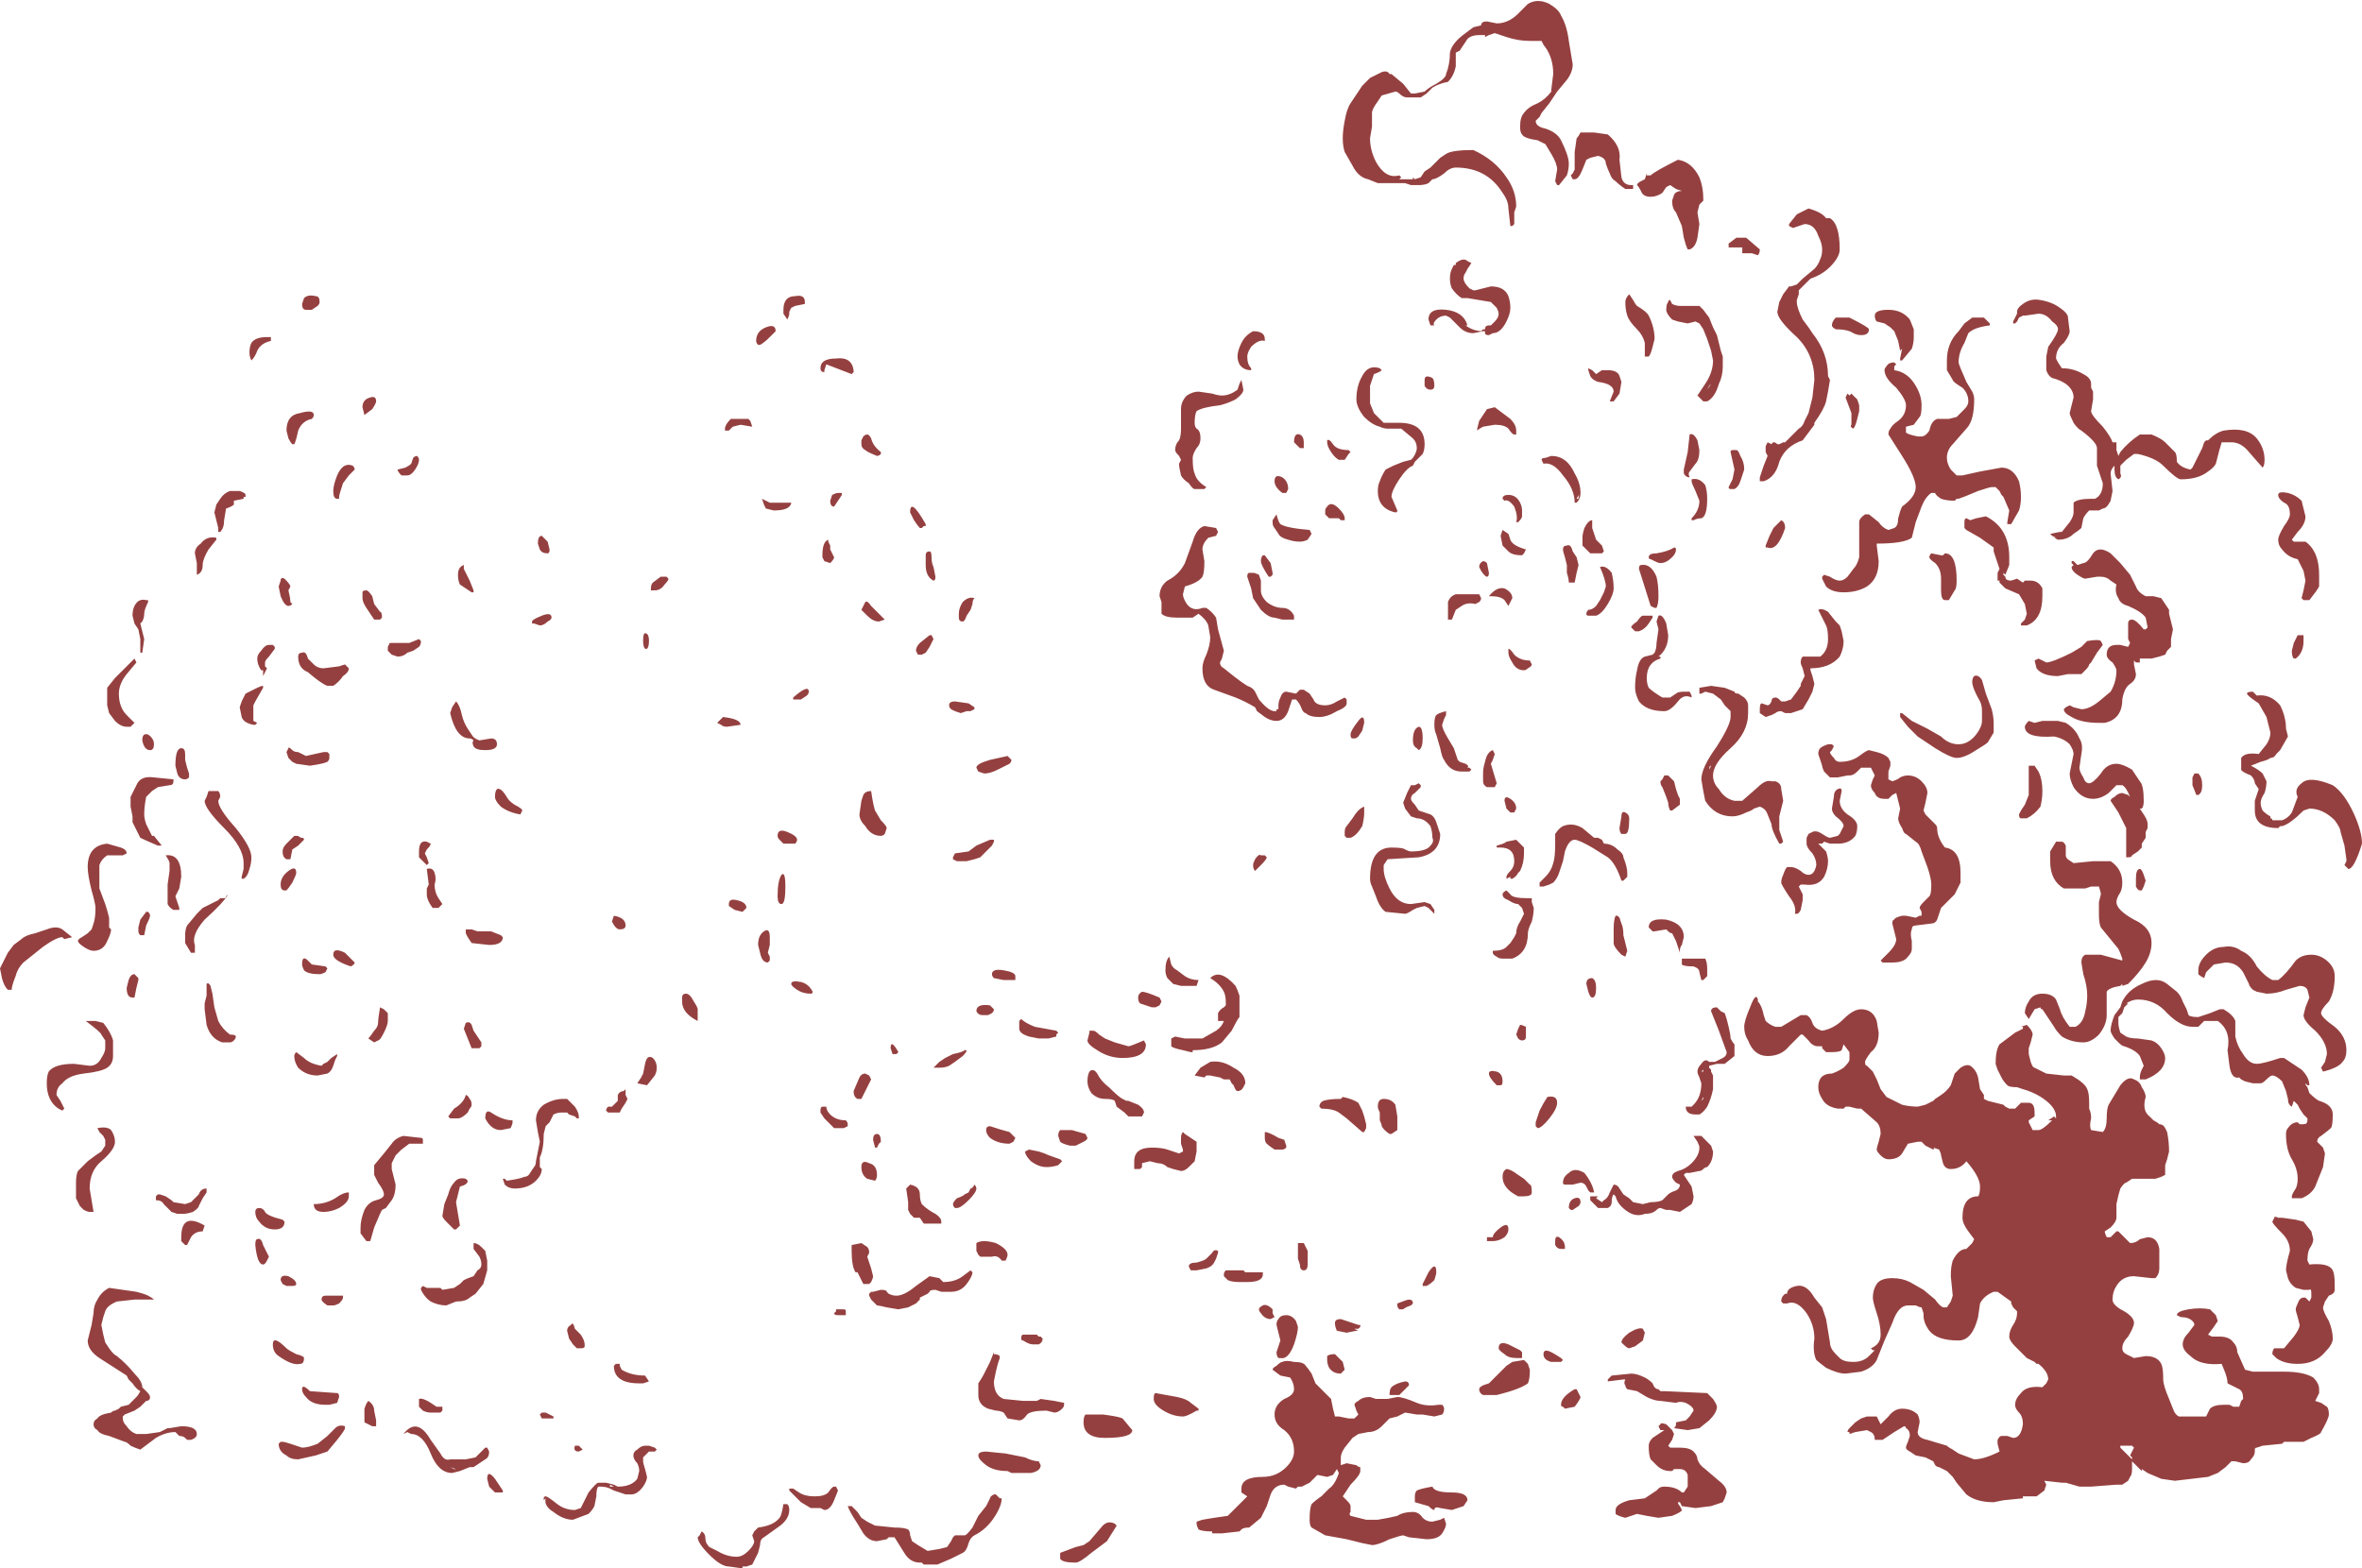 <?xml version="1.0" encoding="UTF-8" standalone="no"?>
<svg xmlns:ffdec="https://www.free-decompiler.com/flash" xmlns:xlink="http://www.w3.org/1999/xlink" ffdec:objectType="shape" height="40.25px" width="60.6px" xmlns="http://www.w3.org/2000/svg">
  <g transform="matrix(1.0, 0.0, 0.0, 1.0, 26.0, 33.55)">
    <path d="M11.35 -32.2 L11.35 -31.85 Q11.3 -31.6 11.15 -31.45 10.9 -31.4 10.75 -31.3 L10.6 -31.15 10.45 -31.05 10.1 -31.05 Q10.0 -31.05 9.9 -31.15 9.85 -31.2 9.8 -31.2 L9.45 -31.1 9.35 -30.95 Q9.2 -30.75 9.2 -30.65 L9.2 -30.3 9.15 -30.0 Q9.15 -29.7 9.3 -29.4 9.55 -28.95 9.9 -29.05 L9.95 -29.0 9.9 -28.95 10.25 -28.95 10.25 -29.0 10.3 -28.95 10.45 -29.0 10.55 -29.15 10.7 -29.25 10.95 -29.5 11.1 -29.6 Q11.25 -29.7 11.8 -29.7 12.35 -29.45 12.65 -29.0 12.9 -28.65 12.9 -28.25 L12.85 -28.1 12.85 -27.8 12.8 -27.75 12.75 -27.75 12.7 -28.2 Q12.7 -28.4 12.55 -28.6 12.15 -29.25 11.35 -29.25 11.2 -29.25 11.05 -29.1 10.85 -28.95 10.75 -28.95 L10.65 -28.85 Q10.55 -28.8 10.4 -28.8 L10.2 -28.8 10.05 -28.85 9.35 -28.85 9.1 -28.95 Q8.85 -29.0 8.7 -29.3 L8.5 -29.65 Q8.45 -29.8 8.45 -30.0 8.45 -30.2 8.5 -30.45 8.55 -30.75 8.65 -30.9 L8.95 -31.35 9.15 -31.55 9.45 -31.7 Q9.6 -31.75 9.65 -31.65 L9.7 -31.65 10.0 -31.4 10.2 -31.15 10.3 -31.15 10.55 -31.2 Q10.65 -31.3 10.85 -31.4 11.1 -31.55 11.1 -31.65 11.2 -31.9 11.2 -32.2 11.25 -32.45 11.6 -32.7 L11.8 -32.85 12.0 -32.9 Q12.0 -33.0 12.15 -33.0 L12.4 -32.95 Q12.7 -32.95 12.95 -33.2 L13.2 -33.45 Q13.45 -33.6 13.75 -33.45 14.0 -33.3 14.05 -33.15 14.2 -32.9 14.25 -32.5 L14.35 -31.9 Q14.35 -31.7 14.2 -31.5 L13.95 -31.2 13.75 -30.9 13.55 -30.65 13.5 -30.55 13.4 -30.45 Q13.4 -30.3 13.65 -30.25 13.95 -30.15 14.05 -29.95 14.25 -29.55 14.25 -29.35 14.25 -29.2 14.2 -29.05 L14.0 -28.8 13.95 -28.8 13.9 -28.9 13.95 -29.2 Q13.95 -29.35 13.8 -29.6 L13.65 -29.85 13.45 -29.95 Q13.1 -30.0 13.05 -30.1 13.0 -30.15 13.0 -30.3 13.0 -30.55 13.1 -30.65 13.2 -30.8 13.45 -30.9 13.65 -31.0 13.8 -31.2 L13.8 -31.25 13.85 -31.65 Q13.85 -32.1 13.6 -32.4 L13.55 -32.5 13.25 -32.5 Q12.95 -32.5 12.65 -32.6 L12.35 -32.7 12.2 -32.65 12.1 -32.6 12.1 -32.65 11.95 -32.65 Q11.75 -32.65 11.65 -32.55 L11.45 -32.25 11.35 -32.2 M14.4 -29.65 L14.45 -30.0 Q14.5 -30.05 14.55 -30.15 L14.9 -30.15 15.25 -30.1 Q15.6 -29.8 15.55 -29.45 L15.6 -29.0 Q15.65 -28.8 15.85 -28.8 L15.9 -28.8 15.9 -28.7 15.7 -28.7 Q15.55 -28.8 15.45 -28.9 15.35 -28.95 15.3 -29.1 15.25 -29.2 15.2 -29.35 15.2 -29.5 15.0 -29.55 L14.8 -29.5 14.7 -29.45 14.6 -29.2 Q14.5 -28.95 14.4 -28.95 L14.35 -28.95 14.3 -29.05 14.35 -29.1 14.4 -29.2 14.4 -29.65 M16.1 -28.9 L16.2 -28.95 16.25 -29.1 16.25 -29.05 16.35 -29.05 Q16.45 -29.15 17.05 -29.45 17.4 -29.4 17.6 -29.0 17.7 -28.75 17.7 -28.45 L17.7 -28.4 17.6 -28.3 17.55 -28.1 17.6 -27.8 17.55 -27.45 Q17.5 -27.2 17.35 -27.15 L17.3 -27.15 Q17.25 -27.25 17.2 -27.45 L17.15 -27.75 17.0 -28.1 Q16.9 -28.2 16.9 -28.4 L16.95 -28.55 Q17.0 -28.65 17.15 -28.65 L17.0 -28.7 16.85 -28.8 16.75 -28.75 16.65 -28.6 Q16.5 -28.5 16.35 -28.5 16.15 -28.5 16.1 -28.65 16.05 -28.75 16.0 -28.8 16.0 -28.85 16.1 -28.9 M20.85 -27.95 L20.95 -27.95 Q21.2 -27.8 21.2 -27.15 21.2 -26.95 20.95 -26.7 20.75 -26.5 20.45 -26.4 L20.15 -26.1 20.15 -26.0 20.1 -25.85 20.1 -25.8 Q20.1 -25.65 20.25 -25.35 L20.4 -25.15 20.5 -25.0 Q20.9 -24.5 20.9 -23.9 L20.95 -23.8 20.9 -23.5 20.85 -23.25 Q20.8 -23.05 20.55 -22.7 L20.55 -22.65 20.25 -22.25 Q19.8 -22.1 19.65 -21.7 19.55 -21.3 19.25 -21.2 L19.15 -21.2 Q19.15 -21.25 19.15 -21.3 L19.25 -21.6 19.35 -21.85 19.3 -21.95 19.3 -22.1 19.35 -22.2 19.45 -22.15 Q19.5 -22.25 19.6 -22.15 L19.65 -22.15 19.75 -22.2 19.8 -22.2 20.15 -22.55 Q20.25 -22.6 20.3 -22.75 L20.4 -22.95 20.5 -23.35 20.55 -23.8 Q20.55 -24.45 20.1 -24.9 19.6 -25.35 19.6 -25.55 L19.65 -25.8 19.75 -26.0 19.9 -26.2 19.95 -26.2 20.1 -26.25 20.25 -26.4 20.55 -26.65 Q20.65 -26.75 20.7 -26.9 20.75 -27.0 20.75 -27.15 20.75 -27.3 20.65 -27.5 20.55 -27.8 20.3 -27.8 L20.0 -27.7 19.9 -27.75 19.9 -27.8 20.1 -28.05 20.4 -28.2 Q20.75 -28.1 20.85 -27.95 M21.1 -25.1 Q21.0 -25.15 21.0 -25.2 21.0 -25.3 21.1 -25.4 L21.45 -25.4 Q21.95 -25.15 21.95 -25.1 21.95 -24.95 21.75 -24.95 21.65 -24.95 21.55 -25.0 21.4 -25.1 21.1 -25.1 M22.15 -25.3 Q22.1 -25.35 22.1 -25.45 22.1 -25.6 22.45 -25.6 22.8 -25.6 23.0 -25.35 L23.1 -25.1 23.1 -24.9 Q23.1 -24.75 23.05 -24.6 L22.8 -24.3 22.75 -24.3 22.75 -24.35 22.8 -24.6 22.75 -24.55 22.7 -24.8 22.6 -25.05 22.5 -25.15 22.35 -25.25 22.15 -25.3 M19.1 -27.0 L18.95 -27.05 18.7 -27.05 18.7 -27.2 18.35 -27.2 18.35 -27.3 18.55 -27.45 18.8 -27.45 19.15 -27.15 Q19.15 -27.05 19.1 -27.0 M17.65 -25.65 L17.7 -25.6 17.85 -25.4 17.95 -25.15 18.05 -24.95 18.15 -24.55 18.2 -24.4 18.2 -24.15 Q18.2 -23.9 18.1 -23.7 18.0 -23.35 17.8 -23.25 L17.7 -23.25 17.55 -23.4 17.75 -23.7 Q17.95 -24.0 17.95 -24.3 L17.9 -24.55 17.8 -24.85 17.7 -25.1 17.6 -25.25 17.5 -25.3 17.3 -25.25 17.05 -25.3 16.9 -25.35 Q16.75 -25.5 16.75 -25.6 16.75 -25.75 16.8 -25.8 16.8 -25.85 16.85 -25.85 L16.9 -25.75 Q17.0 -25.7 17.1 -25.7 17.4 -25.7 17.6 -25.7 L17.65 -25.65 M17.85 -23.65 L17.9 -23.7 17.8 -23.55 17.85 -23.65 M17.5 -21.65 L17.35 -21.45 Q17.3 -21.4 17.35 -21.3 17.25 -21.3 17.2 -21.4 17.2 -21.45 17.2 -21.5 L17.3 -21.95 17.35 -22.4 Q17.45 -22.45 17.55 -22.25 L17.6 -22.0 Q17.6 -21.75 17.5 -21.65 M18.45 -22.0 L18.55 -22.0 Q18.6 -22.0 18.65 -21.85 18.75 -21.7 18.75 -21.5 L18.65 -21.2 Q18.6 -21.05 18.5 -21.0 L18.4 -21.0 Q18.35 -21.0 18.35 -21.05 L18.45 -21.25 18.5 -21.5 18.4 -21.95 Q18.4 -22.0 18.45 -22.0 M22.6 -24.25 L22.65 -24.2 22.6 -24.15 22.6 -24.05 Q22.95 -24.0 23.15 -23.65 23.3 -23.4 23.3 -23.15 23.3 -22.9 23.25 -22.85 L23.1 -22.65 22.9 -22.6 Q22.9 -22.5 22.9 -22.45 22.95 -22.4 23.2 -22.35 L23.3 -22.35 Q23.4 -22.35 23.5 -22.5 23.55 -22.75 23.7 -22.8 L24.0 -22.8 24.2 -22.85 24.4 -23.05 Q24.5 -23.15 24.5 -23.25 24.5 -23.45 24.35 -23.6 24.1 -23.75 24.1 -23.8 L23.95 -24.05 Q23.95 -24.15 23.95 -24.3 23.95 -24.75 24.25 -25.05 L24.4 -25.25 24.6 -25.4 24.9 -25.4 25.05 -25.25 25.05 -25.2 Q24.65 -25.15 24.5 -25.0 L24.4 -24.75 Q24.25 -24.5 24.25 -24.25 24.25 -24.2 24.45 -23.75 L24.6 -23.5 Q24.65 -23.4 24.65 -23.3 24.65 -22.75 24.45 -22.55 L24.1 -22.15 Q23.95 -22.0 23.95 -21.8 23.95 -21.65 24.05 -21.5 L24.2 -21.35 24.35 -21.35 24.8 -21.45 25.35 -21.55 Q25.65 -21.55 25.8 -21.2 25.85 -21.0 25.85 -20.8 25.85 -20.6 25.8 -20.45 L25.6 -20.1 25.5 -20.1 25.5 -20.15 25.55 -20.45 25.4 -20.8 25.35 -20.85 25.3 -20.95 25.2 -21.05 25.1 -21.05 Q25.05 -21.05 24.75 -20.95 24.4 -20.8 24.25 -20.75 L24.2 -20.75 24.15 -20.7 Q23.95 -20.7 23.8 -20.75 23.65 -20.85 23.65 -20.9 L23.55 -20.9 Q23.4 -20.8 23.3 -20.55 L23.15 -20.15 23.05 -19.75 Q22.85 -19.6 22.15 -19.6 L22.15 -19.55 22.2 -19.15 Q22.2 -18.7 21.9 -18.5 21.65 -18.35 21.3 -18.35 21.0 -18.35 20.85 -18.5 20.8 -18.6 20.75 -18.7 L20.75 -18.75 20.8 -18.8 20.95 -18.75 Q21.1 -18.65 21.2 -18.65 21.3 -18.65 21.4 -18.75 L21.55 -18.95 Q21.65 -19.05 21.7 -19.25 21.7 -19.45 21.7 -19.9 L21.7 -20.15 Q21.7 -20.25 21.85 -20.35 L21.95 -20.35 22.2 -20.15 Q22.3 -20.0 22.45 -19.95 L22.6 -20.0 Q22.7 -20.05 22.7 -20.25 22.75 -20.45 22.8 -20.55 23.15 -20.8 23.15 -21.05 23.15 -21.3 22.8 -21.85 L22.45 -22.4 Q22.45 -22.5 22.5 -22.55 22.55 -22.65 22.7 -22.75 22.9 -22.9 22.9 -23.15 22.9 -23.3 22.65 -23.6 22.35 -23.85 22.35 -24.05 22.35 -24.1 22.4 -24.15 22.45 -24.25 22.6 -24.25 M21.7 -23.0 L21.65 -22.8 Q21.6 -22.6 21.55 -22.55 21.45 -22.6 21.5 -22.65 L21.5 -22.95 21.35 -23.35 21.4 -23.45 21.45 -23.4 21.5 -23.45 21.65 -23.3 21.7 -23.15 21.7 -23.0 M15.7 -25.8 Q15.7 -25.9 15.8 -26.0 L15.9 -25.85 Q15.95 -25.75 16.0 -25.7 16.25 -25.55 16.3 -25.45 16.45 -25.15 16.45 -24.85 L16.4 -24.65 Q16.35 -24.45 16.3 -24.4 L16.2 -24.4 16.2 -24.75 Q16.15 -24.95 16.0 -25.1 15.8 -25.3 15.75 -25.45 15.7 -25.6 15.7 -25.8 M11.65 -26.65 L11.6 -26.55 Q11.55 -26.5 11.55 -26.4 11.55 -26.3 11.7 -26.15 L11.8 -26.1 11.85 -26.1 12.25 -26.2 Q12.6 -26.2 12.7 -25.95 12.75 -25.8 12.75 -25.65 12.75 -25.5 12.65 -25.3 12.5 -25.0 12.3 -25.0 L12.2 -24.95 Q12.1 -24.95 12.1 -25.0 L12.1 -25.05 12.0 -25.05 12.05 -25.1 12.1 -25.1 Q12.1 -25.2 12.2 -25.2 L12.25 -25.2 12.35 -25.3 Q12.45 -25.4 12.45 -25.5 12.45 -25.55 12.4 -25.65 L12.25 -25.8 11.65 -25.9 11.5 -25.9 Q11.35 -26.0 11.25 -26.15 11.2 -26.25 11.2 -26.4 11.2 -26.55 11.25 -26.65 L11.3 -26.75 11.35 -26.75 11.35 -26.8 Q11.55 -26.95 11.65 -26.85 L11.75 -26.8 11.65 -26.65 M11.6 -25.2 Q11.8 -25.05 12.05 -25.05 L11.8 -25.0 Q11.6 -25.0 11.45 -25.15 L11.2 -25.4 11.1 -25.45 Q10.95 -25.45 10.85 -25.35 10.75 -25.25 10.8 -25.2 L10.7 -25.2 10.65 -25.35 Q10.65 -25.65 11.1 -25.6 11.55 -25.55 11.65 -25.2 L11.6 -25.2 M12.35 -23.1 L12.75 -22.8 Q12.9 -22.65 12.9 -22.5 L12.9 -22.4 12.85 -22.4 Q12.8 -22.4 12.7 -22.55 12.6 -22.65 12.35 -22.65 L12.05 -22.6 Q11.95 -22.55 11.9 -22.5 L11.9 -22.55 11.95 -22.75 12.15 -23.05 12.35 -23.1 M14.4 -21.4 Q14.55 -21.15 14.55 -20.9 14.55 -20.75 14.45 -20.65 L14.4 -20.65 Q14.4 -21.0 14.1 -21.35 13.85 -21.7 13.6 -21.65 L13.55 -21.75 Q13.55 -21.8 13.65 -21.8 L13.8 -21.85 Q14.2 -21.85 14.4 -21.4 M15.55 -23.9 L15.6 -23.75 15.55 -23.45 15.4 -23.25 15.3 -23.25 15.4 -23.5 Q15.4 -23.7 15.0 -23.75 14.85 -23.8 14.8 -23.9 L14.75 -24.05 14.75 -24.1 14.85 -24.05 14.95 -23.95 15.1 -24.05 15.25 -24.05 Q15.5 -24.05 15.55 -23.9 M17.0 -19.45 Q17.0 -19.35 16.9 -19.25 16.75 -19.1 16.6 -19.1 16.55 -19.1 16.45 -19.15 L16.35 -19.2 Q16.3 -19.2 16.3 -19.25 16.3 -19.35 16.5 -19.35 16.8 -19.4 16.95 -19.5 17.0 -19.5 17.0 -19.45 M14.45 -20.75 L14.5 -20.75 14.5 -20.85 14.45 -20.75 M14.9 -19.85 L14.95 -19.7 15.1 -19.55 15.15 -19.4 15.1 -19.35 14.8 -19.35 Q14.65 -19.5 14.6 -19.55 L14.6 -19.75 Q14.6 -19.85 14.65 -20.0 14.75 -20.2 14.85 -20.2 L14.85 -20.0 14.9 -19.85 M14.45 -18.85 L14.4 -18.6 14.25 -18.6 Q14.25 -18.7 14.2 -18.85 L14.2 -19.05 14.15 -19.25 Q14.1 -19.4 14.1 -19.45 14.1 -19.55 14.2 -19.55 14.3 -19.6 14.35 -19.4 L14.45 -19.25 14.5 -19.05 14.45 -18.85 M15.05 -18.15 L15.15 -18.35 15.2 -18.5 Q15.2 -18.65 15.05 -19.0 15.2 -19.05 15.35 -18.85 15.4 -18.65 15.4 -18.45 15.4 -18.3 15.25 -18.05 15.1 -17.8 14.95 -17.75 L14.75 -17.75 Q14.7 -17.75 14.7 -17.8 14.7 -17.85 14.75 -17.9 14.85 -17.9 14.95 -18.0 L15.05 -18.15 M16.6 -19.25 L16.6 -19.25 M16.5 -18.75 Q16.55 -18.55 16.55 -18.25 16.55 -18.05 16.5 -17.95 L16.45 -17.95 16.35 -18.0 16.05 -18.95 Q16.05 -19.05 16.1 -19.05 16.35 -19.1 16.5 -18.75 M16.4 -17.7 L16.3 -17.55 Q16.2 -17.4 16.05 -17.35 L15.95 -17.35 15.85 -17.45 Q15.85 -17.5 16.0 -17.6 16.1 -17.75 16.15 -17.75 L16.4 -17.75 16.4 -17.7 M13.05 -20.3 Q13.05 -20.25 12.95 -20.15 L12.9 -20.15 Q12.95 -20.3 12.85 -20.55 12.7 -20.75 12.6 -20.7 L12.55 -20.75 Q12.55 -20.85 12.7 -20.85 12.9 -20.85 13.0 -20.65 13.05 -20.55 13.05 -20.45 L13.05 -20.3 M12.7 -19.85 L12.75 -19.7 Q12.8 -19.55 13.15 -19.45 L13.1 -19.35 13.05 -19.3 Q12.8 -19.3 12.7 -19.4 L12.55 -19.55 12.5 -19.8 12.55 -19.95 12.7 -19.85 M12.05 -19.15 Q12.1 -19.15 12.15 -19.1 L12.2 -18.85 Q12.2 -18.75 12.15 -18.75 12.1 -18.75 12.0 -18.9 L11.95 -19.0 Q11.95 -19.1 12.05 -19.15 M12.0 -18.2 Q12.0 -18.15 11.95 -18.1 L11.85 -18.05 Q11.65 -18.1 11.5 -18.0 L11.35 -17.9 11.25 -17.65 11.15 -17.65 11.15 -18.1 Q11.2 -18.25 11.35 -18.3 L11.95 -18.3 12.0 -18.2 M12.2 -18.25 Q12.4 -18.5 12.6 -18.45 12.8 -18.35 12.8 -18.2 L12.7 -18.0 12.6 -18.15 Q12.5 -18.25 12.25 -18.25 L12.2 -18.25 M13.2 -16.4 Q13.15 -16.35 13.1 -16.35 12.9 -16.35 12.8 -16.55 12.7 -16.7 12.7 -16.8 L12.7 -16.9 Q12.75 -16.9 12.85 -16.75 13.0 -16.6 13.25 -16.6 L13.3 -16.5 Q13.3 -16.45 13.2 -16.4 M12.35 -14.2 L12.3 -14.05 12.25 -13.95 12.4 -13.45 12.35 -13.35 12.15 -13.35 Q12.05 -13.4 12.05 -13.5 L12.05 -13.7 Q12.05 -13.85 12.1 -14.0 12.15 -14.25 12.3 -14.3 L12.35 -14.2 M16.8 -17.25 Q16.8 -16.9 16.55 -16.7 L16.6 -16.7 16.6 -16.65 Q16.25 -16.55 16.25 -16.15 16.25 -16.0 16.3 -15.9 16.4 -15.8 16.65 -15.65 L16.85 -15.65 17.0 -15.75 Q17.05 -15.8 17.2 -15.8 L17.35 -15.8 17.4 -15.7 17.4 -15.65 Q17.2 -15.75 17.05 -15.55 16.85 -15.3 16.7 -15.3 16.25 -15.3 16.05 -15.55 15.95 -15.75 15.95 -15.9 15.95 -16.15 16.0 -16.35 16.05 -16.65 16.2 -16.7 L16.4 -16.75 16.45 -16.8 Q16.5 -16.9 16.5 -17.05 L16.55 -17.4 16.5 -17.6 16.55 -17.75 Q16.65 -17.8 16.75 -17.55 L16.8 -17.25 M20.9 -17.85 L21.1 -17.6 21.2 -17.5 21.25 -17.35 21.3 -17.1 Q21.3 -16.9 21.2 -16.7 20.95 -16.4 20.45 -16.4 L20.45 -16.35 20.5 -16.2 20.55 -16.0 20.5 -15.8 20.4 -15.6 20.25 -15.35 19.95 -15.25 19.8 -15.25 19.7 -15.3 Q19.6 -15.3 19.55 -15.25 L19.45 -15.2 19.3 -15.15 19.15 -15.25 19.15 -15.35 Q19.15 -15.5 19.2 -15.5 L19.35 -15.45 Q19.4 -15.45 19.45 -15.55 19.45 -15.65 19.55 -15.65 19.6 -15.65 19.65 -15.6 L19.7 -15.55 19.8 -15.55 19.95 -15.6 20.1 -15.8 20.2 -15.95 20.2 -16.0 20.3 -16.2 20.25 -16.4 Q20.2 -16.5 20.2 -16.55 20.2 -16.65 20.25 -16.7 L20.7 -16.7 Q20.9 -16.85 20.9 -17.15 20.9 -17.4 20.85 -17.5 L20.65 -17.9 Q20.75 -17.95 20.9 -17.85 M19.5 -20.0 L19.7 -20.2 Q19.8 -20.15 19.8 -20.0 19.6 -19.4 19.35 -19.5 L19.3 -19.5 19.3 -19.55 19.4 -19.8 19.5 -20.0 M17.4 -21.2 L17.4 -21.25 Q17.6 -21.3 17.75 -21.1 17.8 -20.95 17.8 -20.75 17.8 -20.3 17.65 -20.25 17.55 -20.25 17.45 -20.2 L17.4 -20.2 17.4 -20.25 Q17.6 -20.45 17.6 -20.7 L17.5 -20.95 Q17.4 -21.15 17.4 -21.2 M18.5 -15.8 Q18.5 -15.75 18.6 -15.75 L18.75 -15.65 Q18.85 -15.55 18.85 -15.45 L18.85 -15.25 Q18.85 -14.75 18.4 -14.35 17.95 -13.95 17.95 -13.65 17.95 -13.45 18.1 -13.3 18.25 -13.05 18.5 -13.0 L18.7 -13.0 19.1 -13.35 Q19.3 -13.55 19.45 -13.5 L19.55 -13.5 Q19.7 -13.45 19.7 -13.3 L19.75 -13.0 19.65 -12.6 19.65 -12.25 19.75 -11.95 19.7 -11.9 19.65 -11.9 Q19.45 -12.25 19.45 -12.4 L19.35 -12.65 Q19.3 -12.8 19.15 -12.85 L19.0 -12.8 Q18.95 -12.75 18.8 -12.7 18.6 -12.6 18.45 -12.6 18.0 -12.6 17.75 -13.0 L17.7 -13.25 17.65 -13.55 Q17.65 -13.85 18.05 -14.4 18.4 -14.95 18.4 -15.15 L18.4 -15.3 18.25 -15.45 18.15 -15.6 17.95 -15.75 17.75 -15.8 17.65 -15.75 17.6 -15.75 17.6 -15.9 17.9 -15.95 18.25 -15.9 18.5 -15.8 M20.9 -14.45 L21.0 -14.45 21.05 -14.4 21.0 -14.3 20.95 -14.25 Q20.95 -14.2 21.05 -14.1 21.1 -14.0 21.2 -14.0 21.5 -14.0 21.7 -14.15 21.9 -14.3 21.95 -14.3 L22.15 -14.25 Q22.35 -14.2 22.45 -14.1 L22.5 -14.0 22.5 -13.9 22.45 -13.75 22.45 -13.65 Q22.45 -13.6 22.45 -13.55 L22.55 -13.5 Q22.7 -13.55 22.75 -13.6 22.85 -13.65 22.95 -13.65 23.15 -13.65 23.3 -13.5 23.45 -13.35 23.45 -13.2 L23.4 -12.95 23.35 -12.75 23.4 -12.65 23.65 -12.4 Q23.7 -12.35 23.7 -12.3 23.7 -12.05 23.9 -11.8 24.3 -11.75 24.3 -11.15 L24.3 -10.9 24.15 -10.6 23.8 -10.25 23.7 -9.95 Q23.65 -9.85 23.55 -9.85 L23.15 -9.8 Q23.05 -9.8 23.05 -9.7 23.0 -9.6 23.05 -9.4 L23.05 -9.2 Q23.05 -9.1 22.95 -9.0 22.85 -8.85 22.55 -8.85 L22.3 -8.85 22.25 -8.9 22.45 -9.1 Q22.65 -9.3 22.65 -9.45 L22.55 -9.85 Q22.55 -9.95 22.6 -9.95 22.6 -10.0 22.8 -10.05 L22.9 -10.05 23.15 -10.0 23.25 -10.05 23.3 -10.05 23.3 -10.15 23.25 -10.25 Q23.25 -10.3 23.35 -10.4 L23.5 -10.55 Q23.55 -10.6 23.55 -10.85 23.55 -11.0 23.45 -11.3 L23.3 -11.7 Q23.25 -11.9 23.15 -11.95 L22.9 -12.15 Q22.85 -12.15 22.8 -12.3 22.7 -12.45 22.7 -12.55 L22.75 -12.8 22.65 -13.2 22.55 -13.15 22.45 -13.05 22.35 -13.05 Q22.15 -13.05 22.1 -13.2 22.0 -13.3 22.0 -13.4 L22.05 -13.55 22.1 -13.65 22.0 -13.85 21.75 -13.85 21.65 -13.75 Q21.55 -13.65 21.45 -13.65 L21.4 -13.65 21.15 -13.6 20.95 -13.6 20.8 -13.75 Q20.75 -13.85 20.75 -13.9 L20.65 -14.2 Q20.65 -14.3 20.7 -14.35 20.75 -14.4 20.9 -14.45 M22.75 -15.15 L22.75 -15.25 22.8 -15.25 23.05 -15.05 23.45 -14.85 23.8 -14.65 Q24.0 -14.45 24.25 -14.45 24.5 -14.45 24.7 -14.7 24.85 -14.9 24.85 -15.05 L24.85 -15.3 Q24.85 -15.45 24.8 -15.55 24.6 -15.9 24.6 -16.05 24.6 -16.15 24.65 -16.2 24.75 -16.25 24.85 -16.1 L24.95 -15.75 25.1 -15.35 Q25.15 -15.15 25.15 -15.0 L25.15 -14.75 25.0 -14.5 Q24.95 -14.45 24.7 -14.3 24.4 -14.1 24.2 -14.1 24.05 -14.1 23.65 -14.35 L23.2 -14.65 Q23.1 -14.75 22.95 -14.9 L22.75 -15.15 M6.45 -24.85 L6.45 -24.8 Q6.3 -24.85 6.1 -24.65 6.0 -24.5 6.0 -24.4 6.0 -24.2 6.1 -24.1 L6.1 -24.05 Q5.9 -24.05 5.8 -24.2 5.75 -24.3 5.75 -24.4 5.75 -24.55 5.85 -24.75 5.95 -24.95 6.15 -25.05 6.45 -25.05 6.45 -24.85 M5.9 -23.55 Q5.9 -23.45 5.7 -23.3 5.5 -23.2 5.3 -23.15 4.85 -23.1 4.7 -23.0 4.65 -22.9 4.65 -22.7 4.65 -22.6 4.7 -22.55 4.8 -22.5 4.8 -22.3 4.8 -22.15 4.7 -22.05 4.6 -21.9 4.6 -21.8 4.6 -21.5 4.65 -21.4 4.7 -21.2 4.95 -21.05 L4.9 -21.0 4.65 -21.0 Q4.6 -21.0 4.5 -21.15 4.35 -21.25 4.3 -21.35 4.25 -21.55 4.25 -21.65 L4.3 -21.75 4.25 -21.85 Q4.15 -21.95 4.15 -22.0 4.15 -22.15 4.25 -22.25 4.3 -22.35 4.3 -22.55 L4.3 -23.05 Q4.3 -23.25 4.45 -23.4 4.6 -23.5 4.75 -23.5 L5.1 -23.45 Q5.25 -23.4 5.35 -23.4 5.55 -23.4 5.75 -23.55 L5.8 -23.7 5.85 -23.8 5.9 -23.55 M8.2 -22.15 Q8.3 -22.0 8.6 -22.0 L8.65 -21.95 8.6 -21.9 8.5 -21.75 8.35 -21.75 Q8.25 -21.8 8.15 -21.95 8.05 -22.1 8.05 -22.2 L8.05 -22.25 Q8.1 -22.3 8.2 -22.15 M7.45 -22.2 L7.45 -22.05 7.35 -22.05 7.2 -22.2 Q7.2 -22.45 7.35 -22.4 7.45 -22.35 7.45 -22.2 M10.55 -23.8 Q10.55 -23.95 10.75 -23.85 10.8 -23.8 10.8 -23.65 10.8 -23.55 10.7 -23.55 10.6 -23.55 10.55 -23.65 10.55 -23.7 10.55 -23.8 M9.45 -24.05 Q9.4 -24.0 9.25 -23.95 9.2 -23.8 9.15 -23.65 L9.15 -23.2 9.25 -22.95 9.5 -22.7 9.9 -22.7 Q10.55 -22.7 10.55 -22.15 10.55 -22.0 10.5 -21.9 L10.3 -21.7 10.25 -21.6 Q10.1 -21.55 9.9 -21.25 9.7 -20.95 9.7 -20.8 L9.85 -20.45 Q9.85 -20.4 9.8 -20.4 9.35 -20.5 9.35 -20.95 9.35 -21.1 9.4 -21.2 9.45 -21.35 9.55 -21.5 L9.75 -21.6 10.0 -21.7 10.2 -21.75 10.25 -21.8 Q10.35 -21.95 10.35 -22.05 10.35 -22.2 10.25 -22.3 L9.95 -22.55 9.6 -22.55 Q9.5 -22.55 9.4 -22.6 9.2 -22.65 9.0 -22.85 8.8 -23.1 8.8 -23.3 8.8 -23.65 8.95 -23.9 9.1 -24.2 9.4 -24.1 L9.4 -24.1 9.45 -24.05 M8.9 -23.45 L8.9 -23.45 M4.9 -20.05 L5.2 -20.0 5.25 -19.9 5.2 -19.8 5.0 -19.75 Q4.85 -19.6 4.85 -19.45 L4.9 -19.15 Q4.9 -18.85 4.85 -18.75 4.75 -18.6 4.4 -18.5 L4.35 -18.3 Q4.35 -18.2 4.45 -18.05 4.6 -17.85 4.85 -17.95 L4.95 -17.95 Q5.1 -17.85 5.2 -17.7 L5.25 -17.4 5.4 -16.85 5.35 -16.65 5.3 -16.55 Q5.3 -16.45 5.4 -16.4 L5.65 -16.2 5.85 -16.05 6.0 -15.95 Q6.15 -15.9 6.2 -15.8 L6.3 -15.6 Q6.55 -15.3 6.7 -15.3 L6.75 -15.3 6.75 -15.35 6.8 -15.35 6.8 -15.45 Q6.8 -15.55 6.85 -15.65 6.9 -15.8 7.0 -15.8 L7.25 -15.75 7.35 -15.85 7.45 -15.85 7.6 -15.75 7.7 -15.6 Q7.75 -15.45 8.0 -15.45 8.15 -15.45 8.3 -15.55 L8.5 -15.65 8.55 -15.6 8.55 -15.5 Q8.55 -15.4 8.3 -15.3 8.05 -15.15 7.85 -15.15 7.6 -15.15 7.5 -15.25 7.45 -15.25 7.4 -15.35 7.35 -15.5 7.25 -15.6 L7.15 -15.6 7.05 -15.3 Q6.95 -15.05 6.75 -15.05 6.6 -15.05 6.45 -15.15 L6.25 -15.3 6.2 -15.4 Q5.95 -15.55 5.7 -15.65 L5.15 -15.85 Q4.85 -15.95 4.85 -16.4 4.85 -16.55 4.95 -16.75 5.05 -17.0 5.05 -17.2 L5.0 -17.5 Q4.95 -17.65 4.75 -17.8 L4.6 -17.7 4.2 -17.7 Q3.9 -17.7 3.8 -17.8 3.8 -17.85 3.8 -17.95 L3.8 -18.1 3.75 -18.25 Q3.75 -18.5 3.95 -18.65 4.25 -18.8 4.4 -19.1 L4.6 -19.65 Q4.7 -20.0 4.9 -20.05 M8.35 -20.5 Q8.5 -20.35 8.5 -20.25 L8.5 -20.2 8.4 -20.2 8.35 -20.25 8.1 -20.25 8.0 -20.35 8.0 -20.45 Q8.0 -20.5 8.05 -20.55 8.15 -20.7 8.35 -20.5 M7.35 -19.65 Q7.2 -19.65 7.05 -19.7 6.85 -19.75 6.8 -19.85 L6.7 -20.0 Q6.65 -20.05 6.65 -20.15 L6.65 -20.2 6.75 -20.35 Q6.8 -20.15 6.85 -20.1 7.0 -20.0 7.6 -19.95 L7.65 -19.85 7.55 -19.7 Q7.45 -19.65 7.35 -19.65 M6.9 -20.9 Q6.7 -21.05 6.7 -21.2 6.7 -21.4 6.9 -21.3 7.05 -21.2 7.05 -21.0 L7.0 -20.9 6.9 -20.9 M6.65 -18.8 L6.6 -18.75 6.55 -18.75 Q6.35 -19.05 6.35 -19.15 6.35 -19.25 6.4 -19.3 L6.45 -19.3 6.6 -19.1 6.65 -18.85 6.65 -18.8 M6.15 -18.85 Q6.2 -18.85 6.3 -18.8 L6.35 -18.65 6.35 -18.4 Q6.35 -18.25 6.5 -18.1 6.7 -17.95 6.9 -17.95 7.1 -17.95 7.2 -17.75 L7.2 -17.65 6.9 -17.65 6.7 -17.7 Q6.55 -17.7 6.35 -17.9 L6.15 -18.2 6.1 -18.45 6.0 -18.75 Q6.0 -18.85 6.05 -18.85 L6.15 -18.85 M6.95 -17.85 L6.95 -17.85 M8.05 -15.25 L8.05 -15.25 M8.75 -14.6 L8.7 -14.6 Q8.65 -14.6 8.65 -14.7 8.65 -14.8 8.85 -15.05 9.0 -15.25 9.0 -15.0 L8.95 -14.8 8.85 -14.65 Q8.8 -14.6 8.75 -14.6 M11.05 -15.1 L11.0 -14.95 Q11.0 -14.85 11.15 -14.6 L11.3 -14.35 11.4 -14.05 11.45 -14.0 11.6 -13.95 Q11.7 -13.9 11.65 -13.85 L11.7 -13.85 11.75 -13.8 11.7 -13.75 11.5 -13.75 Q11.2 -13.75 11.05 -14.05 11.0 -14.1 10.95 -14.35 L10.85 -14.7 Q10.8 -14.8 10.8 -14.95 10.8 -15.15 10.85 -15.2 10.9 -15.25 11.1 -15.3 L11.1 -15.2 11.05 -15.1 M10.35 -14.35 Q10.25 -14.4 10.25 -14.55 10.25 -14.85 10.4 -14.9 10.5 -14.9 10.5 -14.6 10.5 -14.35 10.4 -14.3 L10.35 -14.35 M10.45 -13.35 L10.3 -13.2 Q10.2 -13.15 10.2 -13.05 10.2 -13.0 10.3 -12.9 L10.4 -12.75 10.7 -12.65 Q10.8 -12.6 10.85 -12.45 L10.95 -12.15 Q10.95 -11.65 10.4 -11.55 L9.6 -11.5 9.5 -11.35 9.5 -11.25 Q9.5 -11.05 9.65 -10.75 9.85 -10.35 10.2 -10.35 L10.55 -10.4 10.7 -10.35 10.8 -10.2 10.8 -10.1 10.65 -10.25 10.55 -10.3 10.35 -10.25 10.25 -10.2 Q10.1 -10.1 10.05 -10.1 L9.55 -10.15 Q9.4 -10.25 9.3 -10.55 L9.2 -10.8 Q9.15 -10.9 9.15 -11.0 9.15 -11.8 9.7 -11.8 10.0 -11.8 10.05 -11.75 10.15 -11.7 10.2 -11.7 10.6 -11.7 10.7 -11.85 10.8 -11.95 10.75 -12.05 10.75 -12.2 10.7 -12.35 10.55 -12.55 10.35 -12.55 L10.2 -12.6 10.05 -12.8 10.0 -12.95 10.1 -13.2 10.2 -13.4 10.3 -13.4 10.4 -13.45 10.45 -13.4 10.45 -13.35 M9.0 -12.85 L9.0 -12.7 Q9.0 -12.55 8.95 -12.35 8.8 -12.1 8.65 -12.05 L8.55 -12.05 8.5 -12.1 8.5 -12.2 Q8.5 -12.3 8.55 -12.35 L8.7 -12.55 Q8.85 -12.8 9.0 -12.85 M6.45 -11.6 L6.5 -11.55 Q6.5 -11.5 6.35 -11.35 L6.2 -11.2 Q6.15 -11.25 6.15 -11.35 6.15 -11.4 6.2 -11.5 6.3 -11.65 6.35 -11.6 L6.45 -11.6 M5.8 -7.8 L5.8 -7.45 Q5.75 -7.4 5.6 -7.1 L5.35 -6.8 Q5.1 -6.6 4.6 -6.6 L4.6 -6.55 4.55 -6.55 4.35 -6.6 Q4.1 -6.65 4.05 -6.7 L4.05 -6.9 4.15 -6.95 4.4 -6.9 4.85 -6.9 5.2 -7.1 Q5.35 -7.2 5.4 -7.35 L5.25 -7.35 5.25 -7.55 Q5.3 -7.65 5.4 -7.7 L5.45 -7.75 5.45 -7.8 Q5.45 -8.0 5.4 -8.1 5.3 -8.3 5.05 -8.45 5.3 -8.7 5.7 -8.25 5.75 -8.15 5.8 -8.0 L5.8 -7.8 M2.05 -7.1 Q2.1 -7.1 2.2 -7.0 L2.35 -6.9 2.6 -6.8 2.95 -6.7 Q3.0 -6.7 3.35 -6.85 L3.4 -6.75 Q3.4 -6.4 2.8 -6.4 2.45 -6.4 2.15 -6.6 1.9 -6.75 1.9 -6.85 L1.95 -7.05 1.95 -7.1 2.05 -7.1 M1.1 -7.1 L1.15 -7.05 1.1 -7.0 1.1 -6.95 0.9 -6.9 0.65 -6.9 0.4 -6.95 Q0.25 -7.0 0.2 -7.05 0.15 -7.1 0.15 -7.15 L0.15 -7.35 0.2 -7.4 Q0.3 -7.3 0.55 -7.2 L1.1 -7.1 M0.05 -8.4 L-0.25 -8.4 -0.5 -8.45 Q-0.55 -8.5 -0.55 -8.55 -0.55 -8.7 -0.25 -8.65 0.05 -8.6 0.05 -8.5 L0.05 -8.4 M3.9 -8.65 Q3.9 -8.9 4.0 -9.0 L4.05 -8.8 Q4.1 -8.7 4.2 -8.65 L4.4 -8.5 Q4.55 -8.4 4.75 -8.4 L4.7 -8.25 4.3 -8.25 4.1 -8.3 3.95 -8.45 Q3.9 -8.55 3.9 -8.65 M3.25 -7.8 Q3.2 -7.85 3.2 -7.95 3.2 -8.05 3.3 -8.1 3.4 -8.1 3.75 -7.95 L3.8 -7.85 3.75 -7.75 3.65 -7.7 3.55 -7.7 3.25 -7.8 M4.9 -5.9 L4.65 -5.95 4.8 -6.15 5.05 -6.3 Q5.35 -6.35 5.65 -6.15 5.95 -6.0 5.95 -5.75 L5.9 -5.65 Q5.85 -5.55 5.75 -5.55 5.7 -5.55 5.65 -5.7 L5.6 -5.75 5.55 -5.85 5.4 -5.85 5.3 -5.9 5.05 -5.95 4.95 -5.95 4.9 -5.9 M3.2 -5.2 Q3.35 -5.1 3.35 -5.0 L3.3 -4.9 2.95 -4.9 2.85 -5.0 2.65 -5.15 2.6 -5.3 Q2.55 -5.35 2.35 -5.35 2.15 -5.35 2.0 -5.5 1.9 -5.65 1.9 -5.8 1.9 -5.95 1.95 -6.05 2.05 -6.15 2.15 -6.0 2.25 -5.8 2.45 -5.65 2.7 -5.4 2.8 -5.35 L2.9 -5.3 2.95 -5.3 3.2 -5.2 M3.3 -3.6 L3.25 -3.55 3.1 -3.55 3.1 -3.75 Q3.1 -4.1 3.55 -4.1 3.8 -4.1 3.95 -4.05 L4.25 -3.95 4.35 -4.0 4.35 -4.05 4.3 -4.2 4.3 -4.35 Q4.3 -4.45 4.35 -4.5 L4.4 -4.45 4.7 -4.25 4.7 -4.0 4.65 -3.75 4.5 -3.6 Q4.4 -3.5 4.3 -3.5 L4.1 -3.55 3.95 -3.6 Q3.85 -3.7 3.7 -3.7 L3.5 -3.75 3.3 -3.7 3.3 -3.6 M4.35 -4.35 L4.35 -4.35 M0.65 -4.0 L0.8 -3.95 Q0.9 -3.9 1.2 -3.8 L1.25 -3.75 1.15 -3.65 Q1.0 -3.6 0.85 -3.6 0.65 -3.6 0.45 -3.75 0.3 -3.9 0.3 -4.0 L0.4 -4.05 0.65 -4.0 M1.15 -4.4 Q1.15 -4.5 1.2 -4.55 L1.5 -4.55 1.85 -4.45 1.9 -4.35 Q1.9 -4.3 1.8 -4.25 L1.6 -4.15 1.45 -4.15 Q1.25 -4.2 1.2 -4.25 L1.15 -4.4 M2.7 -5.3 L2.7 -5.3 M5.2 -1.25 L5.15 -1.15 Q5.1 -1.05 4.95 -1.0 L4.7 -0.95 4.55 -0.95 4.5 -1.05 Q4.5 -1.15 4.7 -1.15 4.9 -1.2 4.95 -1.25 L5.1 -1.4 Q5.15 -1.5 5.25 -1.45 L5.25 -1.4 5.2 -1.25 M5.45 -0.95 L5.9 -0.95 5.95 -0.9 6.4 -0.9 6.4 -0.85 Q6.4 -0.75 6.3 -0.7 6.2 -0.65 6.0 -0.65 L5.8 -0.65 Q5.6 -0.65 5.5 -0.7 5.45 -0.75 5.4 -0.8 L5.4 -0.85 Q5.4 -0.9 5.45 -0.95 M9.65 -4.45 Q9.5 -4.55 9.45 -4.65 9.45 -4.7 9.4 -4.8 L9.4 -5.0 Q9.35 -5.1 9.35 -5.15 9.35 -5.35 9.5 -5.35 9.7 -5.35 9.8 -5.2 L9.85 -4.9 9.85 -4.55 9.7 -4.45 9.65 -4.45 M9.05 -4.7 L9.05 -4.6 9.0 -4.5 8.95 -4.5 8.55 -4.85 8.35 -5.0 Q8.2 -5.1 7.9 -5.1 L7.85 -5.15 Q7.85 -5.25 7.95 -5.3 8.1 -5.35 8.4 -5.35 L8.45 -5.4 Q8.7 -5.35 8.85 -5.25 L8.95 -5.05 9.0 -4.9 9.05 -4.7 M6.45 -4.35 L6.45 -4.5 Q6.55 -4.5 6.8 -4.35 L6.95 -4.3 7.0 -4.15 7.0 -4.1 Q6.95 -4.05 6.9 -4.05 L6.7 -4.05 Q6.55 -4.15 6.5 -4.2 6.45 -4.25 6.45 -4.35 M7.45 -1.65 L7.55 -1.45 7.55 -1.1 Q7.55 -0.95 7.45 -0.95 7.35 -0.95 7.35 -1.1 L7.3 -1.25 Q7.3 -1.4 7.3 -1.55 L7.3 -1.65 7.45 -1.65 M9.85 -0.1 Q10.1 -0.2 10.15 -0.2 10.25 -0.2 10.25 -0.1 L10.2 -0.05 Q10.05 0.0 10.0 0.05 L9.9 0.05 Q9.85 0.0 9.85 -0.05 L9.85 -0.1 M10.6 -0.55 L10.5 -0.55 10.5 -0.6 10.65 -0.9 Q10.85 -1.2 10.85 -0.9 10.85 -0.85 10.8 -0.7 10.7 -0.6 10.6 -0.55 M21.4 -12.65 Q21.65 -12.5 21.65 -12.35 21.65 -12.2 21.6 -12.1 21.45 -11.9 21.15 -11.9 L20.95 -11.9 20.8 -11.95 20.75 -11.9 20.65 -11.9 20.85 -11.7 Q20.9 -11.55 20.9 -11.45 20.9 -11.25 20.8 -11.05 20.65 -10.8 20.3 -10.85 L20.2 -10.85 20.15 -10.8 20.25 -10.6 20.25 -10.45 20.2 -10.2 Q20.15 -10.1 20.1 -10.1 L20.05 -10.1 Q20.1 -10.3 19.9 -10.55 19.7 -10.85 19.7 -10.9 19.7 -11.0 19.75 -11.1 19.8 -11.25 19.85 -11.3 L19.95 -11.3 Q20.05 -11.3 20.2 -11.2 20.3 -11.1 20.4 -11.1 20.55 -11.1 20.6 -11.35 20.6 -11.5 20.5 -11.65 20.35 -11.8 20.35 -11.9 L20.35 -12.05 20.4 -12.15 20.5 -12.2 Q20.6 -12.25 20.75 -12.15 20.9 -12.05 20.95 -12.05 L21.15 -12.1 21.2 -12.15 21.3 -12.35 Q21.3 -12.45 21.1 -12.6 21.0 -12.7 21.0 -12.8 L21.05 -13.1 Q21.05 -13.25 21.15 -13.3 21.25 -13.35 21.25 -13.25 L21.2 -13.0 Q21.2 -12.8 21.4 -12.65 M17.85 -13.8 L17.9 -13.9 Q17.85 -13.9 17.85 -13.8 M17.45 -8.75 Q17.2 -8.75 17.15 -8.8 L17.15 -8.95 17.75 -8.95 Q17.8 -8.85 17.8 -8.7 L17.8 -8.5 17.7 -8.4 17.65 -8.4 17.6 -8.6 Q17.6 -8.7 17.45 -8.75 M18.05 -7.7 L18.15 -7.6 18.25 -7.55 18.3 -7.4 18.35 -7.2 Q18.4 -7.0 18.4 -6.9 18.45 -6.8 18.5 -6.75 L18.5 -6.45 18.25 -6.25 18.05 -6.25 17.85 -6.2 17.85 -6.15 17.9 -6.1 17.9 -6.05 17.95 -5.95 17.95 -5.6 Q17.9 -5.35 17.8 -5.15 17.7 -5.0 17.6 -4.95 L17.5 -4.95 Q17.25 -4.95 17.25 -5.15 L17.4 -5.15 17.45 -5.2 Q17.65 -5.4 17.65 -5.75 L17.6 -5.9 Q17.55 -6.0 17.55 -6.05 17.55 -6.15 17.65 -6.25 17.75 -6.4 17.85 -6.3 L18.0 -6.3 18.2 -6.4 Q18.3 -6.45 18.3 -6.55 L18.1 -7.1 17.9 -7.6 Q17.9 -7.7 18.05 -7.7 M19.1 -7.85 Q19.2 -7.75 19.25 -7.5 L19.3 -7.35 Q19.4 -7.25 19.55 -7.2 L19.7 -7.2 20.2 -7.5 20.35 -7.5 Q20.45 -7.45 20.5 -7.3 20.55 -7.15 20.75 -7.1 21.05 -7.15 21.3 -7.4 21.55 -7.65 21.75 -7.65 22.05 -7.65 22.15 -7.35 L22.2 -7.05 Q22.2 -6.7 22.0 -6.55 21.85 -6.35 21.85 -6.3 21.85 -6.2 21.9 -6.2 L22.05 -6.05 22.15 -5.85 22.25 -5.6 22.4 -5.4 22.8 -5.2 Q23.0 -5.15 23.25 -5.15 L23.2 -5.15 23.4 -5.2 23.6 -5.3 23.65 -5.35 23.8 -5.45 Q23.95 -5.55 24.05 -5.7 L24.15 -6.0 24.3 -6.15 Q24.45 -6.25 24.55 -6.2 24.7 -6.1 24.75 -5.9 L24.8 -5.6 24.9 -5.45 24.9 -5.35 25.0 -5.3 25.4 -5.2 25.45 -5.15 25.55 -5.1 25.7 -5.1 25.85 -5.25 26.05 -5.25 Q26.2 -5.25 26.2 -5.0 L26.2 -4.9 26.05 -4.8 26.05 -4.75 26.15 -4.55 26.3 -4.55 Q26.4 -4.55 26.65 -4.8 L26.55 -4.8 26.7 -4.9 26.75 -4.85 26.75 -4.9 Q26.75 -5.1 26.5 -5.3 26.25 -5.5 25.9 -5.6 L25.75 -5.65 Q25.55 -5.65 25.5 -5.7 25.4 -5.8 25.35 -5.9 L25.25 -6.1 25.2 -6.25 Q25.2 -6.6 25.3 -6.75 L25.7 -7.05 25.9 -7.15 25.9 -7.2 25.85 -7.2 26.0 -7.25 Q26.15 -7.1 26.15 -7.0 L26.1 -6.8 26.05 -6.65 Q26.05 -6.55 26.05 -6.5 L26.1 -6.3 Q26.15 -6.15 26.2 -6.15 L26.5 -6.0 26.95 -5.95 27.15 -5.95 Q27.5 -5.75 27.55 -5.6 27.6 -5.5 27.6 -5.25 L27.6 -5.1 Q27.65 -5.0 27.65 -4.85 27.6 -4.65 27.65 -4.55 L27.95 -4.5 Q28.05 -4.6 28.05 -4.85 28.05 -5.1 28.1 -5.2 L28.4 -5.7 Q28.6 -5.95 28.75 -5.85 28.9 -5.8 28.95 -5.65 29.05 -5.5 29.05 -5.4 28.95 -5.05 29.15 -4.9 L29.25 -4.8 Q29.35 -4.75 29.4 -4.7 29.5 -4.7 29.55 -4.6 L29.6 -4.5 Q29.65 -4.25 29.65 -4.0 L29.6 -3.8 29.55 -3.65 29.55 -3.4 29.45 -3.35 29.3 -3.3 28.7 -3.3 28.55 -3.2 Q28.5 -3.2 28.4 -3.05 28.35 -2.9 28.3 -2.65 L28.3 -2.3 Q28.3 -2.2 28.15 -2.05 L28.0 -1.95 Q28.0 -1.9 28.05 -1.8 L28.15 -1.8 28.3 -1.95 28.35 -1.95 28.65 -1.65 Q28.8 -1.65 28.9 -1.75 L29.1 -1.8 Q29.35 -1.8 29.4 -1.5 L29.4 -1.0 Q29.4 -0.85 29.3 -0.75 L29.2 -0.75 28.75 -0.8 Q28.45 -0.8 28.3 -0.55 28.2 -0.4 28.2 -0.2 28.2 -0.05 28.5 0.1 28.75 0.25 28.75 0.4 28.75 0.5 28.6 0.75 28.45 0.9 28.45 1.05 28.45 1.15 28.55 1.2 L28.75 1.3 29.05 1.25 Q29.35 1.25 29.45 1.45 29.5 1.55 29.5 1.85 29.5 2.0 29.65 2.35 L29.75 2.6 Q29.8 2.75 29.9 2.8 L30.6 2.8 30.7 2.6 Q30.8 2.5 31.05 2.5 L31.2 2.5 31.3 2.55 31.45 2.55 31.5 2.4 31.55 2.35 Q31.55 2.15 31.45 2.1 L31.15 1.95 Q31.15 1.85 31.1 1.7 L31.0 1.45 Q30.45 1.5 30.2 1.25 30.0 1.1 30.0 0.95 30.0 0.8 30.15 0.65 L30.3 0.45 Q30.3 0.4 30.25 0.35 30.15 0.25 29.95 0.25 L29.85 0.2 Q29.85 0.25 29.85 0.2 29.85 0.1 30.15 0.05 30.45 0.0 30.7 0.05 L30.85 0.2 30.9 0.35 30.8 0.5 30.65 0.7 30.75 0.75 30.95 0.75 Q31.2 0.75 31.3 0.9 31.4 1.0 31.4 1.15 L31.6 1.6 31.8 1.65 32.6 1.65 Q33.1 1.65 33.35 1.8 33.5 1.95 33.5 2.1 L33.5 2.2 33.4 2.4 33.55 2.45 33.7 2.55 Q33.75 2.6 33.75 2.75 33.75 2.85 33.55 3.2 33.55 3.25 33.3 3.35 L33.1 3.45 32.6 3.45 32.55 3.5 32.05 3.55 31.9 3.6 Q31.85 3.6 31.85 3.65 L31.85 3.7 Q31.85 3.8 31.75 3.9 31.7 4.0 31.55 4.0 L31.35 3.95 31.25 3.95 31.1 4.1 30.9 4.25 30.65 4.35 29.8 4.45 29.45 4.4 29.1 4.25 28.95 4.15 28.95 4.2 28.7 3.95 28.7 4.15 Q28.7 4.3 28.65 4.35 L28.6 4.45 28.45 4.55 28.3 4.55 27.65 4.6 27.35 4.6 27.0 4.5 26.9 4.5 26.45 4.45 26.5 4.55 26.45 4.7 26.25 4.85 25.9 4.85 25.9 4.9 25.4 4.95 25.15 5.0 Q24.7 5.0 24.45 4.8 L24.2 4.5 24.1 4.35 23.95 4.2 23.75 4.1 Q23.7 4.1 23.65 4.05 L23.6 3.95 23.4 3.85 23.15 3.8 23.0 3.7 Q22.9 3.65 22.9 3.6 22.9 3.55 22.95 3.45 L23.0 3.3 Q23.0 3.15 22.9 3.1 22.9 3.05 22.85 3.05 L22.6 3.2 22.3 3.4 22.1 3.4 Q22.1 3.25 22.0 3.2 L21.9 3.15 21.6 3.2 21.45 3.25 21.45 3.2 21.4 3.2 Q21.4 3.15 21.45 3.1 L21.6 2.95 21.75 2.85 21.9 2.8 22.15 2.8 22.25 3.0 22.45 2.8 Q22.6 2.6 22.8 2.6 23.05 2.6 23.2 2.75 23.25 2.85 23.25 2.95 L23.2 3.2 Q23.2 3.35 23.45 3.4 L23.95 3.55 Q24.0 3.6 24.1 3.65 L24.25 3.75 24.65 3.9 Q24.9 3.9 25.3 3.7 L25.25 3.5 Q25.25 3.45 25.25 3.4 25.3 3.3 25.35 3.3 L25.5 3.3 25.65 3.35 Q25.85 3.35 25.9 3.0 25.9 2.8 25.8 2.7 25.7 2.6 25.7 2.5 25.7 2.35 25.85 2.2 26.0 2.0 26.4 2.05 L26.5 1.95 26.55 1.85 Q26.55 1.65 26.3 1.45 L26.25 1.45 26.2 1.4 26.0 1.3 25.7 1.0 Q25.55 0.85 25.55 0.75 25.55 0.6 25.65 0.45 25.75 0.3 25.75 0.15 L25.75 0.1 25.65 0.0 25.6 -0.1 25.6 -0.15 25.25 -0.4 25.15 -0.4 Q24.9 -0.3 24.8 -0.1 L24.75 0.25 Q24.6 0.85 24.25 0.85 23.7 0.85 23.5 0.6 23.35 0.4 23.35 0.2 L23.35 0.15 23.3 0.0 Q23.25 0.0 23.15 -0.05 L22.95 -0.05 Q22.7 -0.05 22.55 0.4 L22.35 0.85 22.15 1.35 Q22.05 1.55 21.75 1.65 L21.35 1.7 Q21.15 1.7 20.85 1.55 20.65 1.4 20.6 1.35 20.5 1.15 20.55 0.8 20.55 0.45 20.35 0.15 20.1 -0.2 19.85 -0.1 L19.75 -0.1 19.7 -0.15 Q19.7 -0.1 19.7 -0.15 19.7 -0.25 19.75 -0.3 L19.8 -0.35 19.85 -0.35 Q19.85 -0.5 20.1 -0.55 20.35 -0.6 20.55 -0.25 L20.75 0.0 20.85 0.3 20.95 0.9 Q20.95 1.05 21.1 1.2 L21.2 1.3 Q21.3 1.4 21.55 1.4 21.8 1.4 21.95 1.25 L22.1 1.1 22.05 1.1 22.0 1.05 Q22.25 0.95 22.25 0.7 22.25 0.45 22.15 0.15 22.05 -0.15 22.05 -0.25 22.05 -0.45 22.15 -0.6 22.25 -0.75 22.55 -0.75 22.8 -0.75 23.0 -0.65 L23.35 -0.45 23.65 -0.2 Q23.75 -0.05 23.85 0.0 L23.95 0.0 24.05 -0.15 24.1 -0.3 24.05 -0.8 Q24.05 -1.05 24.1 -1.2 24.25 -1.5 24.45 -1.5 L24.6 -1.65 24.65 -1.75 24.5 -1.95 Q24.35 -2.15 24.35 -2.3 24.35 -2.85 24.75 -2.85 24.8 -2.9 24.8 -3.1 24.8 -3.35 24.45 -3.75 24.3 -3.55 24.05 -3.55 23.9 -3.55 23.85 -3.7 L23.8 -3.9 Q23.8 -3.95 23.75 -4.05 L23.6 -4.1 23.65 -4.1 23.6 -4.05 23.4 -4.15 23.3 -4.25 23.2 -4.25 22.95 -4.2 22.8 -3.95 Q22.7 -3.8 22.45 -3.8 22.35 -3.8 22.25 -3.9 22.15 -4.0 22.15 -4.05 22.15 -4.1 22.2 -4.25 L22.25 -4.45 Q22.25 -4.65 22.15 -4.75 L21.75 -5.1 21.65 -5.1 21.45 -5.15 21.35 -5.15 21.3 -5.1 21.15 -5.1 Q20.85 -5.15 20.75 -5.35 20.65 -5.5 20.65 -5.65 20.65 -6.0 21.0 -6.0 21.15 -6.05 21.3 -6.15 21.45 -6.3 21.45 -6.35 L21.45 -6.55 21.3 -6.75 21.25 -6.6 Q21.2 -6.55 21.0 -6.55 L20.85 -6.55 20.75 -6.65 20.75 -6.7 20.65 -6.7 Q20.5 -6.7 20.4 -6.85 L20.25 -7.0 20.2 -7.0 19.9 -6.7 Q19.7 -6.45 19.35 -6.45 19.0 -6.45 18.85 -6.85 18.75 -7.0 18.75 -7.2 18.75 -7.35 18.9 -7.7 19.05 -8.1 19.1 -7.9 L19.1 -7.85 M17.0 -13.3 L17.05 -13.15 17.1 -13.05 17.1 -12.9 16.9 -12.75 16.85 -12.75 Q16.8 -12.85 16.8 -12.95 L16.75 -13.1 16.65 -13.35 Q16.6 -13.4 16.6 -13.5 L16.65 -13.55 16.7 -13.65 16.8 -13.65 16.95 -13.5 17.0 -13.3 M15.7 -12.7 Q15.8 -12.65 15.8 -12.55 15.8 -12.15 15.7 -12.15 L15.6 -12.15 Q15.55 -12.2 15.55 -12.3 L15.6 -12.6 Q15.6 -12.75 15.7 -12.7 M15.65 -11.55 Q15.75 -11.3 15.75 -11.15 L15.75 -11.05 15.65 -10.95 15.6 -10.95 Q15.45 -11.4 15.25 -11.55 L14.85 -11.8 Q14.5 -12.0 14.4 -12.0 14.25 -12.0 14.15 -11.7 L14.1 -11.45 14.0 -11.15 Q13.95 -11.0 13.85 -10.9 L13.75 -10.85 13.6 -10.8 13.5 -10.8 Q13.5 -10.85 13.5 -10.9 L13.65 -11.05 Q13.8 -11.2 13.85 -11.4 13.9 -11.55 13.9 -11.9 L13.9 -12.15 Q14.0 -12.3 14.1 -12.35 14.35 -12.45 14.6 -12.3 L14.9 -12.05 15.0 -12.05 15.1 -12.0 15.15 -11.9 Q15.35 -11.9 15.5 -11.75 15.65 -11.65 15.65 -11.55 M12.9 -12.8 L12.85 -12.7 12.75 -12.7 12.65 -12.8 12.6 -13.0 Q12.6 -13.15 12.75 -13.05 12.9 -12.95 12.9 -12.8 M12.85 -11.9 L12.85 -11.9 M12.9 -12.0 L13.1 -11.8 13.1 -11.65 Q13.1 -11.4 13.0 -11.2 L12.95 -11.15 Q12.9 -11.05 12.8 -11.0 L12.75 -11.0 12.75 -11.05 12.65 -11.0 12.65 -11.05 Q12.65 -11.1 12.75 -11.2 12.85 -11.3 12.85 -11.45 12.85 -11.8 12.5 -11.8 L12.4 -11.8 12.4 -11.85 Q12.6 -11.9 12.65 -11.95 L12.9 -12.0 M13.3 -10.5 L13.3 -10.4 13.35 -10.25 Q13.35 -10.1 13.3 -9.9 13.2 -9.7 13.2 -9.6 13.2 -9.1 12.8 -8.95 L12.55 -8.95 Q12.45 -8.95 12.4 -9.0 12.3 -9.05 12.3 -9.1 L12.3 -9.15 Q12.55 -9.15 12.65 -9.25 L12.75 -9.35 12.85 -9.5 12.9 -9.6 Q12.9 -9.75 13.0 -9.9 L13.1 -10.1 13.05 -10.25 12.95 -10.35 Q12.85 -10.35 12.7 -10.45 12.55 -10.5 12.55 -10.6 12.55 -10.65 12.65 -10.7 L12.75 -10.6 Q12.8 -10.5 13.2 -10.5 L13.3 -10.5 M13.0 -7.25 Q13.05 -7.25 13.15 -7.2 L13.15 -6.95 Q13.15 -6.85 13.05 -6.85 13.0 -6.85 12.95 -6.9 L12.9 -7.0 12.95 -7.15 13.0 -7.25 M16.4 -9.65 L16.3 -9.75 Q16.3 -10.0 16.75 -9.95 17.2 -9.85 17.2 -9.5 L17.15 -9.3 Q17.1 -9.25 17.1 -9.15 L17.1 -9.1 17.0 -9.4 16.9 -9.6 Q16.85 -9.6 16.8 -9.65 L16.75 -9.7 16.45 -9.65 16.4 -9.65 M15.55 -10.0 L15.6 -9.85 Q15.65 -9.75 15.65 -9.55 L15.75 -9.15 15.7 -9.0 15.6 -9.05 Q15.4 -9.25 15.4 -9.35 L15.4 -9.7 Q15.4 -9.95 15.45 -10.05 L15.5 -10.05 15.55 -10.0 M14.85 -8.45 Q14.95 -8.4 14.95 -8.2 14.95 -7.95 14.85 -7.95 14.8 -7.95 14.75 -8.1 L14.7 -8.3 Q14.7 -8.45 14.85 -8.45 M12.5 -5.7 L12.4 -5.7 Q12.2 -5.9 12.2 -6.0 12.2 -6.1 12.4 -6.05 12.55 -6.0 12.55 -5.8 12.55 -5.7 12.5 -5.7 M13.45 -4.6 L13.4 -4.65 13.4 -4.75 13.5 -5.05 Q13.6 -5.25 13.7 -5.4 13.95 -5.45 13.95 -5.25 13.95 -5.1 13.75 -4.85 13.55 -4.6 13.45 -4.6 M14.2 -3.15 L14.15 -3.15 Q14.1 -3.15 14.1 -3.2 14.1 -3.35 14.25 -3.45 14.4 -3.6 14.65 -3.45 14.85 -3.2 14.9 -2.95 L14.8 -2.95 14.75 -3.0 14.7 -3.1 Q14.65 -3.2 14.55 -3.2 L14.35 -3.15 14.2 -3.15 M13.1 -2.85 L12.95 -2.85 Q12.55 -3.05 12.55 -3.35 12.55 -3.5 12.65 -3.55 12.75 -3.55 12.95 -3.4 L13.1 -3.3 13.25 -3.15 Q13.3 -3.15 13.3 -2.95 13.3 -2.85 13.1 -2.85 M14.3 -2.5 L14.25 -2.55 Q14.25 -2.75 14.4 -2.8 14.55 -2.85 14.55 -2.7 14.55 -2.65 14.5 -2.6 L14.35 -2.5 14.3 -2.5 M12.5 -2.05 Q12.7 -2.2 12.7 -2.0 12.7 -1.9 12.6 -1.8 12.45 -1.7 12.3 -1.7 L12.15 -1.7 12.15 -1.8 12.3 -1.8 Q12.3 -1.9 12.5 -2.05 M13.9 -1.6 Q13.9 -1.65 13.9 -1.7 13.9 -1.85 14.0 -1.8 14.15 -1.7 14.15 -1.55 L14.15 -1.5 14.05 -1.5 Q13.95 -1.5 13.9 -1.6 M17.25 -3.45 L17.2 -3.4 17.4 -3.1 17.45 -2.85 Q17.45 -2.75 17.4 -2.65 L17.1 -2.45 16.85 -2.5 Q16.8 -2.5 16.75 -2.5 L16.6 -2.55 Q16.55 -2.55 16.5 -2.5 16.4 -2.4 16.2 -2.4 15.95 -2.3 15.7 -2.5 15.5 -2.65 15.45 -2.85 L15.4 -2.9 Q15.35 -2.85 15.35 -2.7 15.35 -2.6 15.25 -2.55 L15.0 -2.55 14.8 -2.75 14.8 -2.85 15.0 -2.85 14.95 -2.8 15.1 -2.7 15.15 -2.75 Q15.25 -2.8 15.3 -2.95 L15.4 -3.15 Q15.5 -3.15 15.55 -3.05 L15.65 -2.9 15.8 -2.8 15.9 -2.7 16.15 -2.65 16.35 -2.7 Q16.55 -2.7 16.65 -2.75 L16.8 -2.9 Q16.85 -2.95 17.0 -3.0 17.1 -3.05 17.1 -3.15 L17.0 -3.2 Q16.9 -3.3 16.9 -3.35 16.9 -3.45 17.05 -3.5 17.25 -3.55 17.4 -3.7 17.6 -3.9 17.6 -4.1 17.6 -4.15 17.55 -4.25 L17.45 -4.4 17.65 -4.4 17.9 -4.15 17.95 -4.0 Q17.95 -3.75 17.8 -3.6 17.75 -3.6 17.7 -3.55 17.65 -3.5 17.6 -3.5 L17.35 -3.45 17.25 -3.45 M17.7 -6.1 L17.65 -6.05 17.7 -6.05 17.7 -6.1 M17.7 -5.4 L17.65 -5.3 17.7 -5.35 17.7 -5.4 M29.8 -21.95 Q29.85 -21.9 29.85 -21.7 29.95 -21.55 30.2 -21.5 L30.25 -21.55 30.5 -22.05 30.55 -22.2 30.6 -22.25 30.65 -22.25 Q30.85 -22.45 31.05 -22.5 31.65 -22.6 31.9 -22.3 32.1 -22.05 32.1 -21.75 32.1 -21.6 32.05 -21.55 L31.7 -21.95 Q31.5 -22.2 31.25 -22.2 L31.0 -22.2 Q30.95 -22.05 30.85 -21.65 30.8 -21.55 30.65 -21.45 30.4 -21.25 29.95 -21.25 29.85 -21.25 29.5 -21.6 29.3 -21.8 28.85 -21.9 L28.75 -21.9 28.55 -21.75 28.4 -21.6 Q28.4 -21.55 28.4 -21.4 28.45 -21.3 28.35 -21.25 28.25 -21.3 28.25 -21.5 L28.25 -21.6 Q28.15 -21.5 28.15 -21.4 L28.2 -20.95 28.15 -20.7 Q28.05 -20.5 27.95 -20.5 L27.85 -20.45 27.6 -20.45 Q27.5 -20.35 27.45 -20.25 L27.4 -20.0 Q27.35 -19.95 27.2 -19.85 27.05 -19.7 26.8 -19.7 L26.7 -19.75 26.75 -19.75 26.65 -19.8 26.6 -19.85 26.85 -19.9 26.9 -19.9 27.1 -20.15 Q27.2 -20.3 27.2 -20.4 L27.2 -20.65 Q27.3 -20.75 27.65 -20.75 L27.75 -20.75 Q27.95 -20.85 27.95 -21.15 L27.8 -21.6 Q27.8 -21.75 27.8 -21.85 L27.8 -22.05 Q27.8 -22.2 27.4 -22.5 27.3 -22.55 27.2 -22.7 27.1 -22.9 27.1 -22.95 L27.2 -23.35 Q27.2 -23.55 27.0 -23.7 26.85 -23.8 26.65 -23.85 26.55 -23.9 26.5 -24.05 L26.5 -24.4 26.55 -24.65 Q26.8 -25.0 26.8 -25.1 26.8 -25.2 26.65 -25.3 26.5 -25.5 26.3 -25.5 L25.95 -25.45 25.9 -25.45 25.8 -25.4 25.75 -25.3 25.7 -25.25 25.65 -25.25 25.65 -25.3 25.75 -25.5 25.75 -25.55 Q25.75 -25.65 25.9 -25.75 26.1 -25.9 26.35 -25.85 26.65 -25.8 26.85 -25.65 27.0 -25.55 27.05 -25.45 L27.1 -25.05 Q27.1 -24.95 26.95 -24.75 26.75 -24.6 26.75 -24.35 L26.8 -24.25 26.9 -24.1 Q27.2 -24.1 27.45 -23.95 27.65 -23.85 27.65 -23.7 L27.65 -23.6 27.7 -23.5 27.7 -23.3 27.65 -23.0 Q27.65 -22.9 27.95 -22.6 28.15 -22.35 28.2 -22.2 L28.3 -22.2 28.3 -22.0 28.35 -21.85 28.4 -21.95 Q28.6 -22.2 28.9 -22.4 L29.2 -22.4 Q29.45 -22.3 29.55 -22.2 L29.8 -21.95 M27.45 -19.1 Q27.55 -19.1 27.7 -19.35 27.85 -19.55 28.15 -19.35 L28.4 -19.1 28.65 -18.8 28.8 -18.5 Q28.85 -18.35 29.05 -18.25 L29.25 -18.25 29.45 -18.2 29.65 -17.9 29.65 -17.8 29.75 -17.4 29.7 -17.15 29.7 -16.95 29.6 -16.85 29.55 -16.75 29.4 -16.7 29.2 -16.65 28.9 -16.65 28.9 -16.55 28.8 -16.55 28.75 -16.6 Q28.75 -16.55 28.75 -16.5 L28.8 -16.25 Q28.8 -16.1 28.65 -16.0 28.5 -15.9 28.45 -15.6 28.45 -15.1 28.0 -15.0 L27.85 -15.0 Q27.4 -15.0 27.15 -15.15 26.95 -15.25 26.95 -15.35 L27.0 -15.4 27.1 -15.45 27.2 -15.4 27.4 -15.35 Q27.6 -15.35 27.85 -15.55 L28.15 -15.8 Q28.3 -16.05 28.3 -16.35 28.3 -16.4 28.2 -16.55 28.05 -16.65 28.05 -16.75 28.05 -17.0 28.3 -17.0 L28.4 -17.0 28.6 -16.95 28.65 -17.05 28.6 -17.15 28.6 -17.55 Q28.6 -17.65 28.7 -17.65 28.8 -17.65 29.0 -17.4 L29.05 -17.4 29.1 -17.45 29.05 -17.7 Q28.95 -17.85 28.6 -18.0 28.4 -18.05 28.35 -18.2 28.25 -18.35 28.3 -18.55 L28.15 -18.65 Q28.05 -18.75 27.9 -18.75 L27.8 -18.75 27.5 -18.7 Q27.45 -18.7 27.3 -18.8 27.15 -18.9 27.15 -19.0 L27.2 -19.05 27.15 -19.1 27.15 -19.15 27.2 -19.15 27.3 -19.05 27.45 -19.1 M26.4 -18.25 Q26.4 -17.65 26.0 -17.5 L25.85 -17.5 25.85 -17.55 25.95 -17.65 26.0 -17.8 25.95 -18.05 25.8 -18.3 25.45 -18.45 25.3 -18.6 25.3 -18.65 25.25 -18.65 Q25.25 -18.75 25.25 -18.85 L25.3 -18.95 25.15 -19.4 25.15 -19.5 24.8 -19.75 24.45 -19.95 24.4 -20.0 24.4 -20.15 Q24.4 -20.25 24.45 -20.25 L24.55 -20.2 24.7 -20.25 24.95 -20.3 Q25.55 -20.0 25.55 -19.25 L25.55 -19.05 25.45 -18.8 25.4 -18.85 25.4 -18.8 25.45 -18.75 Q25.45 -18.65 25.6 -18.65 L25.75 -18.7 25.9 -18.6 25.95 -18.65 Q26.0 -18.65 26.1 -18.65 26.3 -18.65 26.4 -18.45 L26.4 -18.25 M23.9 -19.35 Q24.2 -19.35 24.2 -18.65 24.2 -18.45 24.15 -18.4 L24.0 -18.15 23.9 -18.15 Q23.8 -18.15 23.8 -18.4 L23.8 -18.7 Q23.8 -18.95 23.65 -19.1 23.5 -19.2 23.5 -19.25 23.5 -19.3 23.55 -19.35 L23.8 -19.3 23.85 -19.3 23.9 -19.35 M27.9 -17.1 L27.95 -17.0 27.8 -16.8 27.65 -16.55 27.6 -16.5 Q27.6 -16.45 27.5 -16.35 L27.4 -16.25 27.05 -16.25 26.8 -16.2 Q26.4 -16.2 26.25 -16.4 L26.2 -16.6 26.3 -16.65 26.5 -16.55 Q26.65 -16.55 27.15 -16.8 L27.4 -16.95 27.55 -17.1 Q27.85 -17.15 27.9 -17.1 M26.6 -15.05 L26.8 -15.05 27.0 -15.0 Q27.25 -14.85 27.35 -14.6 27.45 -14.45 27.4 -14.2 L27.35 -13.85 Q27.35 -13.75 27.45 -13.6 27.5 -13.45 27.6 -13.45 27.7 -13.45 27.9 -13.7 28.05 -13.95 28.3 -13.95 28.45 -13.95 28.7 -13.8 L28.9 -13.5 Q29.0 -13.4 29.0 -13.0 29.0 -12.85 28.95 -12.8 L28.9 -12.8 29.0 -12.65 Q29.1 -12.5 29.1 -12.4 L29.1 -12.3 29.05 -12.2 29.05 -12.05 28.95 -11.9 28.95 -11.8 28.85 -11.7 28.7 -11.6 Q28.7 -11.55 28.6 -11.55 L28.55 -11.55 28.55 -12.3 28.35 -12.7 28.15 -13.0 Q28.15 -13.05 28.25 -13.1 28.35 -13.2 28.45 -13.2 L28.6 -13.15 28.65 -13.1 Q28.55 -13.35 28.45 -13.4 L28.3 -13.4 28.1 -13.2 Q27.9 -13.05 27.7 -13.05 27.4 -13.05 27.2 -13.35 27.1 -13.55 27.1 -13.7 L27.2 -14.2 Q27.2 -14.3 27.1 -14.45 26.95 -14.6 26.7 -14.65 25.95 -14.6 25.95 -14.9 25.95 -14.95 26.05 -15.05 L26.2 -15.0 26.4 -15.05 26.6 -15.05 M33.1 -20.5 L33.15 -20.3 Q33.15 -20.1 32.95 -19.9 L32.8 -19.7 32.85 -19.65 33.15 -19.65 Q33.5 -19.4 33.5 -18.8 L33.5 -18.5 Q33.45 -18.4 33.25 -18.15 L33.1 -18.15 33.05 -18.2 33.1 -18.4 33.15 -18.65 33.1 -18.9 32.95 -19.2 Q32.7 -19.25 32.55 -19.45 32.45 -19.55 32.45 -19.7 32.45 -19.8 32.6 -20.05 32.75 -20.25 32.75 -20.35 32.75 -20.6 32.6 -20.65 32.45 -20.75 32.45 -20.85 32.45 -20.95 32.7 -20.9 32.9 -20.85 33.05 -20.7 L33.1 -20.5 M31.8 -15.8 L31.9 -15.7 Q32.25 -15.75 32.5 -15.45 32.65 -15.15 32.65 -14.85 L32.7 -14.65 32.5 -14.3 32.4 -14.2 Q32.35 -14.1 32.25 -14.1 32.2 -14.05 32.0 -14.0 L31.75 -13.9 Q31.95 -13.8 32.05 -13.7 L32.15 -13.5 Q32.15 -13.35 32.1 -13.2 32.0 -13.05 32.0 -12.95 32.0 -12.85 32.05 -12.75 32.15 -12.65 32.25 -12.6 L32.25 -12.55 Q32.3 -12.55 32.3 -12.5 L32.55 -12.5 Q32.7 -12.55 32.8 -12.7 L32.95 -13.1 Q32.85 -13.3 33.05 -13.45 33.25 -13.65 33.85 -13.4 34.15 -13.2 34.4 -12.65 34.6 -12.2 34.6 -11.9 34.4 -11.25 34.25 -11.25 L34.15 -11.35 34.2 -11.45 34.2 -11.5 34.15 -11.85 34.05 -12.2 Q34.05 -12.3 33.9 -12.5 33.6 -12.8 33.25 -12.8 L33.1 -12.75 Q32.75 -12.4 32.55 -12.35 L32.5 -12.35 32.45 -12.3 Q31.85 -12.3 31.85 -12.75 L31.85 -13.0 31.95 -13.3 31.85 -13.45 Q31.85 -13.55 31.75 -13.65 31.5 -13.75 31.5 -13.8 L31.5 -14.1 Q31.6 -14.25 31.95 -14.2 L32.15 -14.45 Q32.25 -14.6 32.25 -14.75 L32.15 -15.15 31.95 -15.5 Q31.65 -15.7 31.65 -15.75 31.65 -15.8 31.8 -15.8 M32.85 -17.05 L32.95 -17.25 33.1 -17.25 Q33.1 -17.2 33.1 -17.1 33.1 -16.8 32.9 -16.65 L32.85 -16.65 Q32.8 -16.7 32.8 -16.85 L32.85 -17.05 M32.1 -12.55 L32.1 -12.55 M30.5 -13.4 Q30.5 -13.2 30.4 -13.15 L30.35 -13.15 30.25 -13.4 30.25 -13.6 30.3 -13.7 30.4 -13.7 Q30.5 -13.6 30.5 -13.4 M29.05 -10.95 L29.0 -10.8 28.95 -10.7 28.9 -10.7 Q28.85 -10.7 28.8 -10.8 L28.8 -11.0 Q28.8 -11.25 28.9 -11.25 28.95 -11.25 29.0 -11.1 L29.05 -10.95 M31.5 -9.15 Q31.75 -9.05 31.9 -8.75 32.1 -8.5 32.3 -8.4 L32.45 -8.4 Q32.65 -8.55 32.9 -8.9 33.05 -9.05 33.3 -9.05 33.55 -9.05 33.75 -8.85 33.9 -8.7 33.9 -8.5 33.9 -8.1 33.75 -7.85 33.55 -7.65 33.55 -7.55 33.55 -7.45 33.9 -7.2 34.2 -6.95 34.2 -6.6 34.2 -6.4 34.1 -6.3 34.0 -6.15 33.6 -6.05 L33.55 -6.15 33.65 -6.3 33.7 -6.5 Q33.7 -6.8 33.4 -7.1 33.1 -7.35 33.1 -7.5 L33.15 -7.7 33.25 -7.95 33.2 -8.15 Q33.15 -8.25 33.0 -8.25 L32.65 -8.15 Q32.4 -8.05 32.15 -8.05 L31.9 -8.1 31.8 -8.15 Q31.7 -8.25 31.7 -8.3 L31.6 -8.5 Q31.45 -8.85 31.1 -8.85 L30.8 -8.8 Q30.7 -8.7 30.6 -8.6 L30.55 -8.45 Q30.45 -8.5 30.4 -8.55 L30.4 -8.65 Q30.4 -8.85 30.6 -9.05 30.8 -9.25 31.05 -9.25 31.3 -9.3 31.5 -9.15 M29.6 -8.3 L29.85 -8.1 Q29.95 -8.0 30.0 -7.85 L30.1 -7.65 30.15 -7.5 Q30.2 -7.45 30.4 -7.45 L30.7 -7.55 30.95 -7.65 31.05 -7.65 Q31.3 -7.5 31.35 -7.35 L31.35 -6.95 Q31.4 -6.7 31.55 -6.5 31.7 -6.25 31.9 -6.25 32.05 -6.25 32.5 -6.4 L32.6 -6.4 Q32.9 -6.2 33.05 -6.1 33.25 -5.9 33.25 -5.7 L33.2 -5.7 33.15 -5.75 Q33.15 -5.7 33.2 -5.65 L33.25 -5.5 Q33.4 -5.35 33.5 -5.3 33.85 -5.2 33.85 -4.95 33.85 -4.65 33.8 -4.6 33.75 -4.55 33.55 -4.4 33.45 -4.35 33.45 -4.25 L33.6 -4.1 33.65 -3.95 33.6 -3.6 33.4 -3.1 Q33.3 -2.9 33.05 -2.8 L32.8 -2.8 32.8 -2.85 Q32.8 -2.9 32.9 -3.05 32.95 -3.15 32.95 -3.3 32.95 -3.55 32.8 -3.8 32.65 -4.05 32.65 -4.45 32.65 -4.55 32.7 -4.6 32.8 -4.75 32.95 -4.75 L33.0 -4.7 33.1 -4.7 Q33.2 -4.7 33.2 -4.8 L33.2 -4.85 33.1 -4.95 33.0 -5.1 32.95 -5.2 32.85 -5.3 32.8 -5.15 Q32.7 -5.2 32.7 -5.35 L32.65 -5.55 32.55 -5.8 Q32.4 -5.95 32.3 -5.95 32.25 -5.95 32.15 -5.85 32.05 -5.75 32.0 -5.75 L31.8 -5.75 31.6 -5.8 31.5 -5.85 31.45 -5.9 Q31.25 -5.85 31.2 -6.2 L31.15 -6.6 Q31.25 -7.1 30.9 -7.35 L30.55 -7.35 30.4 -7.2 30.25 -7.2 Q29.95 -7.2 29.6 -7.55 29.3 -7.9 28.85 -7.9 28.7 -7.9 28.55 -7.8 L28.6 -7.8 28.5 -7.7 28.45 -7.55 28.35 -7.45 28.35 -7.3 Q28.35 -7.2 28.4 -7.05 L28.55 -6.95 Q28.65 -6.9 28.85 -6.9 L29.2 -6.85 Q29.35 -6.8 29.45 -6.65 29.55 -6.5 29.55 -6.4 29.55 -6.05 29.05 -5.85 L28.9 -5.85 28.9 -5.9 Q28.9 -6.0 28.95 -6.1 L29.0 -6.2 28.9 -6.45 Q28.8 -6.6 28.5 -6.7 28.45 -6.7 28.35 -6.8 L28.25 -6.9 Q28.15 -7.05 28.15 -7.1 28.15 -7.25 28.25 -7.5 L28.4 -7.7 28.45 -7.85 Q28.6 -8.15 28.95 -8.3 29.35 -8.5 29.6 -8.3 M29.05 -8.85 Q28.9 -8.6 28.6 -8.3 L28.45 -8.25 28.45 -8.3 28.4 -8.25 Q28.1 -8.2 28.05 -8.1 L28.05 -7.5 Q28.05 -7.25 27.85 -7.0 27.65 -6.8 27.45 -6.8 27.15 -6.8 26.9 -6.95 26.75 -7.1 26.7 -7.2 L26.4 -7.65 Q26.35 -7.65 26.35 -7.7 L26.2 -7.65 26.05 -7.4 25.95 -7.55 Q25.95 -7.7 26.05 -7.85 26.15 -8.05 26.4 -8.05 26.65 -8.05 26.75 -7.9 L26.85 -7.65 Q26.9 -7.45 27.1 -7.2 L27.25 -7.2 Q27.45 -7.3 27.5 -7.6 27.55 -7.8 27.55 -8.0 27.55 -8.25 27.45 -8.55 L27.4 -8.85 Q27.4 -9.0 27.5 -9.05 L27.9 -9.05 28.45 -8.9 28.45 -8.95 Q28.4 -9.1 28.35 -9.2 L27.9 -9.75 Q27.85 -9.85 27.85 -10.1 27.85 -10.25 27.85 -10.4 L27.9 -10.6 Q27.9 -10.65 27.85 -10.8 L27.65 -10.8 27.5 -10.75 26.95 -10.75 Q26.6 -10.95 26.6 -11.45 26.6 -11.65 26.6 -11.7 L26.75 -11.95 26.9 -11.95 Q26.95 -11.95 27.0 -11.85 L27.0 -11.6 Q27.0 -11.55 27.05 -11.5 L27.2 -11.4 27.7 -11.45 28.15 -11.45 Q28.45 -11.25 28.45 -10.9 28.45 -10.75 28.4 -10.65 28.3 -10.5 28.3 -10.4 28.3 -10.2 28.75 -9.95 29.2 -9.75 29.2 -9.35 29.2 -9.1 29.05 -8.85 M26.3 -13.75 Q26.4 -13.55 26.4 -13.25 26.4 -13.05 26.35 -12.85 26.2 -12.65 26.0 -12.55 L25.85 -12.55 Q25.8 -12.55 25.8 -12.65 L25.85 -12.75 25.95 -12.9 26.05 -13.15 26.05 -13.65 Q26.05 -13.85 26.05 -13.9 L26.2 -13.9 26.3 -13.75 M33.35 -1.75 Q33.35 -1.65 33.25 -1.5 33.2 -1.4 33.2 -1.2 L33.25 -1.1 Q33.75 -1.15 33.85 -0.95 33.9 -0.85 33.9 -0.6 L33.9 -0.45 Q33.9 -0.35 33.75 -0.3 L33.65 -0.15 33.6 0.0 Q33.6 0.1 33.75 0.35 33.85 0.6 33.85 0.8 33.85 0.95 33.65 1.15 33.4 1.45 32.95 1.45 32.6 1.45 32.4 1.3 L32.3 1.2 Q32.3 1.1 32.35 1.05 L32.6 1.05 32.85 0.75 Q33.0 0.55 33.0 0.45 L32.95 0.25 Q32.9 0.1 32.9 0.05 32.9 0.0 32.95 -0.1 33.0 -0.25 33.1 -0.25 L33.15 -0.25 33.25 -0.15 33.3 -0.25 33.3 -0.35 Q33.3 -0.5 33.25 -0.45 L33.1 -0.45 32.9 -0.5 Q32.75 -0.6 32.7 -0.75 L32.65 -0.95 Q32.65 -1.1 32.75 -1.45 32.75 -1.7 32.55 -1.9 32.3 -2.15 32.3 -2.2 L32.35 -2.3 Q32.35 -2.35 32.45 -2.3 L32.55 -2.3 32.9 -2.25 33.1 -2.2 33.3 -1.95 33.35 -1.75 M26.55 2.95 L26.55 2.95 M28.75 3.6 L28.7 3.55 28.4 3.55 28.4 3.6 28.7 3.9 28.7 3.85 28.65 3.8 28.75 3.6 M17.45 2.65 Q17.45 2.55 17.25 2.45 17.1 2.4 17.0 2.45 L16.6 2.4 Q16.45 2.4 16.25 2.3 L16.0 2.15 15.75 2.1 Q15.7 2.05 15.7 2.0 15.65 1.95 15.7 1.85 L15.65 1.85 15.25 1.9 15.25 1.85 15.35 1.75 15.85 1.7 Q16.0 1.7 16.2 1.8 16.3 1.85 16.4 1.95 16.45 2.1 16.55 2.1 L16.6 2.15 16.7 2.15 17.8 2.2 17.95 2.35 Q18.05 2.5 18.05 2.55 18.05 2.7 17.85 2.9 L17.6 3.1 17.3 3.15 16.95 3.1 Q17.0 3.05 17.0 3.0 L17.0 2.95 17.25 2.9 17.35 2.8 17.45 2.65 M17.5 5.15 L17.15 5.1 17.1 5.0 17.05 5.0 Q17.05 5.05 17.1 5.1 L17.15 5.2 Q17.15 5.25 16.9 5.35 L16.55 5.4 16.25 5.35 16.0 5.3 15.7 5.4 Q15.5 5.35 15.45 5.3 L15.45 5.2 Q15.45 5.05 15.8 4.95 L16.2 4.9 16.5 4.7 16.55 4.65 Q16.6 4.6 16.7 4.6 17.0 4.6 17.15 4.75 L17.2 4.75 17.3 4.6 17.3 4.3 Q17.25 4.15 17.1 4.15 L16.95 4.15 16.9 4.2 16.85 4.2 Q16.65 4.2 16.5 4.05 L16.35 3.9 Q16.3 3.8 16.3 3.55 16.3 3.45 16.4 3.35 L16.7 3.15 16.6 3.15 16.55 3.05 16.6 3.0 Q16.6 2.95 16.75 3.0 L16.9 3.15 16.95 3.25 16.9 3.4 16.8 3.55 16.85 3.6 17.1 3.6 Q17.35 3.6 17.45 3.7 17.55 3.8 17.55 3.9 17.6 4.05 17.75 4.15 L18.1 4.45 Q18.3 4.6 18.3 4.75 L18.25 4.9 18.2 5.0 17.9 5.1 17.5 5.15 M15.95 1.0 L15.8 1.05 Q15.75 1.05 15.65 0.95 L15.6 0.9 Q15.6 0.8 15.8 0.65 16.05 0.5 16.15 0.55 L16.2 0.65 16.15 0.85 15.95 1.0 M14.55 2.3 Q14.55 2.35 14.4 2.55 L14.15 2.6 14.1 2.55 Q14.05 2.55 14.05 2.5 14.05 2.3 14.4 2.1 L14.45 2.1 14.55 2.3 M13.2 1.45 L13.25 1.6 Q13.25 1.85 13.2 1.95 13.0 2.1 12.4 2.25 L12.05 2.25 Q11.95 2.2 11.95 2.1 11.95 2.05 12.05 2.0 L12.2 1.95 12.65 1.5 12.8 1.4 13.1 1.35 13.2 1.45 M13.05 1.3 L12.9 1.3 Q12.7 1.3 12.6 1.2 12.45 1.1 12.45 1.05 12.45 0.85 12.7 0.95 L13.0 1.1 13.05 1.15 13.05 1.3 M13.8 1.4 Q13.6 1.35 13.6 1.2 13.6 1.05 13.8 1.15 13.9 1.2 14.05 1.3 L14.1 1.35 14.05 1.4 13.8 1.4 M8.85 0.6 L8.8 0.6 8.55 0.65 8.3 0.6 Q8.25 0.5 8.25 0.4 8.25 0.3 8.4 0.3 L8.85 0.45 8.9 0.45 8.9 0.5 8.85 0.55 8.75 0.55 8.85 0.6 M9.9 2.25 L9.65 2.25 Q9.65 2.1 9.7 2.05 9.8 1.95 10.05 1.9 10.15 1.9 10.15 2.0 L9.9 2.25 M9.85 2.3 Q10.0 2.3 10.35 2.45 10.6 2.55 10.9 2.5 L11.0 2.5 Q11.05 2.55 11.05 2.6 11.05 2.7 11.0 2.75 L10.8 2.8 10.5 2.75 10.35 2.75 10.05 2.7 9.85 2.8 9.65 2.85 9.45 3.05 Q9.3 3.2 9.1 3.2 L8.85 3.25 8.7 3.35 8.5 3.6 Q8.4 3.75 8.4 3.85 L8.4 4.05 8.55 4.0 8.8 4.05 Q8.85 4.1 8.9 4.1 L8.9 4.2 Q8.9 4.3 8.65 4.55 L8.45 4.85 8.55 4.95 Q8.65 5.05 8.65 5.1 L8.65 5.25 Q8.6 5.3 8.65 5.35 L9.05 5.45 9.35 5.45 Q9.65 5.4 9.85 5.35 10.0 5.25 10.25 5.25 10.4 5.25 10.5 5.4 10.6 5.5 10.75 5.5 L10.95 5.45 11.05 5.4 11.1 5.55 Q11.1 5.65 11.0 5.8 10.9 5.95 10.6 5.95 L10.15 5.9 10.0 5.85 Q9.95 5.85 9.65 5.95 9.35 6.1 9.2 6.1 L8.95 6.05 8.55 5.95 8.0 5.85 7.65 5.65 Q7.6 5.6 7.6 5.45 7.6 5.15 7.65 5.05 7.75 4.95 7.9 4.85 L8.1 4.65 Q8.25 4.55 8.35 4.25 L8.3 4.15 8.2 4.3 8.05 4.35 7.8 4.3 7.6 4.5 7.4 4.6 7.3 4.6 7.25 4.65 7.05 4.6 6.95 4.55 Q6.7 4.55 6.6 4.8 L6.5 5.1 6.35 5.4 6.05 5.65 Q5.9 5.65 5.85 5.7 L5.8 5.75 5.35 5.8 5.1 5.8 5.1 5.75 Q4.85 5.75 4.75 5.7 4.7 5.6 4.7 5.55 L4.7 5.5 4.85 5.45 5.15 5.4 5.5 5.35 6.0 4.85 5.85 4.75 5.85 4.65 Q5.85 4.35 6.4 4.35 6.75 4.35 7.0 4.1 7.2 3.9 7.2 3.7 7.2 3.35 6.95 3.15 6.7 3.0 6.7 2.75 6.7 2.5 6.95 2.35 7.2 2.25 7.2 2.1 7.2 1.95 7.1 1.8 L6.85 1.75 6.65 1.6 Q6.65 1.55 6.75 1.5 6.85 1.4 6.9 1.4 7.0 1.35 7.2 1.4 7.45 1.4 7.5 1.5 7.55 1.55 7.65 1.7 L7.75 1.95 7.95 2.15 Q8.1 2.3 8.15 2.35 L8.2 2.6 8.25 2.8 8.35 2.8 8.6 2.85 8.75 2.85 8.85 2.75 8.8 2.65 8.75 2.5 Q8.75 2.45 8.85 2.4 8.95 2.3 9.15 2.3 L9.3 2.35 9.6 2.35 9.85 2.3 M7.3 0.5 Q7.3 0.65 7.2 0.95 7.05 1.35 6.85 1.3 L6.8 1.3 Q6.75 1.25 6.75 1.15 L6.85 0.85 6.75 0.45 Q6.75 0.35 6.8 0.3 6.85 0.2 7.0 0.2 7.15 0.2 7.25 0.35 L7.3 0.5 M8.25 1.2 L8.45 1.4 8.5 1.6 8.4 1.7 Q8.2 1.7 8.1 1.55 8.05 1.45 8.05 1.35 L8.05 1.25 Q8.1 1.2 8.25 1.2 M6.65 0.15 L6.7 0.25 6.6 0.3 Q6.45 0.3 6.35 0.15 6.3 0.1 6.3 0.05 6.3 0.0 6.4 -0.05 6.5 -0.1 6.65 0.05 L6.65 0.15 M10.35 4.7 Q10.45 4.65 10.75 4.6 10.8 4.75 11.25 4.75 11.65 4.75 11.65 4.95 L11.55 5.1 11.25 5.2 10.95 5.15 Q10.8 5.1 10.8 5.2 10.75 5.2 10.65 5.1 L10.3 5.0 Q10.3 4.95 10.3 4.85 10.3 4.75 10.35 4.7 M3.6 2.35 Q3.6 2.2 3.65 2.2 L4.2 2.3 Q4.45 2.35 4.55 2.45 L4.75 2.6 4.75 2.65 4.7 2.65 Q4.45 2.8 4.35 2.8 4.1 2.8 3.85 2.65 3.6 2.5 3.6 2.35 M0.75 0.8 Q0.75 0.9 0.65 0.95 L0.5 0.95 Q0.4 0.95 0.25 0.85 0.2 0.85 0.2 0.8 0.2 0.7 0.25 0.7 L0.6 0.7 0.65 0.75 0.7 0.75 0.75 0.8 M1.25 2.6 Q1.15 2.7 1.05 2.7 L0.85 2.65 Q0.45 2.65 0.35 2.75 0.25 2.9 0.15 2.9 L-0.15 2.85 -0.25 2.7 Q-0.35 2.65 -0.45 2.65 L-0.65 2.6 Q-0.9 2.5 -0.9 2.25 L-0.9 1.95 Q-0.8 1.8 -0.75 1.7 L-0.6 1.4 -0.5 1.15 -0.5 1.2 Q-0.4 1.2 -0.35 1.25 L-0.35 1.3 -0.4 1.45 -0.45 1.65 -0.5 1.9 Q-0.5 2.25 -0.25 2.35 L0.25 2.4 0.6 2.4 0.7 2.35 1.05 2.4 1.3 2.45 1.3 2.5 Q1.3 2.55 1.25 2.6 M1.8 2.95 Q1.8 2.8 1.85 2.75 L2.3 2.75 Q2.7 2.8 2.8 2.85 L3.05 3.15 Q3.05 3.35 2.35 3.35 1.8 3.35 1.8 2.95 M0.7 4.05 Q0.7 4.2 0.45 4.25 L-0.05 4.25 -0.15 4.2 Q-0.5 4.2 -0.7 4.05 -0.9 3.9 -0.9 3.8 -0.9 3.7 -0.7 3.7 L-0.2 3.75 0.3 3.85 Q0.5 3.95 0.65 3.95 L0.7 4.05 M1.2 6.3 L1.6 6.15 1.8 6.1 1.95 6.0 2.25 5.65 Q2.4 5.45 2.6 5.55 L2.65 5.6 2.4 6.0 2.0 6.3 Q1.7 6.55 1.6 6.55 1.25 6.55 1.2 6.45 L1.2 6.3 M-23.25 -15.9 L-23.05 -16.15 -22.55 -16.65 -22.5 -16.55 -22.75 -16.25 Q-22.95 -16.0 -22.95 -15.75 -22.95 -15.4 -22.75 -15.2 L-22.55 -15.0 -22.65 -14.9 -22.75 -14.9 Q-22.9 -14.9 -23.05 -15.05 L-23.2 -15.25 -23.25 -15.45 -23.25 -15.9 M-23.45 -11.05 L-23.45 -10.75 -23.3 -10.35 Q-23.25 -10.2 -23.2 -10.0 L-23.2 -9.75 -23.15 -9.7 Q-23.15 -9.6 -23.25 -9.4 -23.35 -9.15 -23.6 -9.15 -23.7 -9.15 -23.85 -9.25 -24.0 -9.35 -24.0 -9.4 -24.0 -9.45 -23.9 -9.5 L-23.75 -9.6 -23.65 -9.7 -23.6 -9.85 Q-23.55 -10.0 -23.55 -10.25 -23.55 -10.35 -23.65 -10.7 -23.75 -11.1 -23.75 -11.3 -23.75 -11.85 -23.25 -11.9 L-22.9 -11.8 Q-22.75 -11.75 -22.75 -11.65 L-22.85 -11.6 -23.25 -11.6 Q-23.4 -11.5 -23.45 -11.35 L-23.45 -11.05 M-24.4 -9.5 Q-24.55 -9.5 -24.9 -9.25 L-25.4 -8.85 Q-25.55 -8.7 -25.6 -8.5 -25.7 -8.25 -25.7 -8.15 L-25.8 -8.15 Q-25.9 -8.25 -25.95 -8.45 L-26.0 -8.7 -25.8 -9.1 -25.65 -9.3 -25.45 -9.45 Q-25.35 -9.55 -25.1 -9.6 L-24.8 -9.7 Q-24.55 -9.8 -24.4 -9.7 L-24.15 -9.5 -24.35 -9.45 -24.4 -9.5 M-23.35 -7.3 Q-23.15 -7.05 -23.1 -6.85 L-23.1 -6.45 Q-23.1 -6.25 -23.25 -6.15 -23.4 -6.05 -23.85 -6.0 -24.25 -5.95 -24.4 -5.75 -24.55 -5.65 -24.55 -5.45 L-24.45 -5.3 -24.35 -5.1 -24.4 -5.05 -24.5 -5.1 Q-24.8 -5.3 -24.8 -5.75 -24.8 -5.95 -24.75 -6.05 -24.6 -6.25 -24.1 -6.25 L-23.7 -6.2 Q-23.5 -6.2 -23.4 -6.4 -23.3 -6.55 -23.3 -6.65 L-23.3 -6.85 -23.4 -7.0 Q-23.4 -7.05 -23.8 -7.35 L-23.55 -7.35 -23.35 -7.3 M-23.5 -4.6 Q-23.25 -4.65 -23.15 -4.55 -23.05 -4.4 -23.05 -4.25 -23.05 -4.05 -23.4 -3.75 -23.7 -3.5 -23.7 -3.05 L-23.6 -2.45 -23.7 -2.45 Q-23.75 -2.45 -23.85 -2.5 L-23.95 -2.6 -24.05 -2.8 -24.05 -3.2 Q-24.05 -3.4 -24.0 -3.5 L-23.75 -3.75 -23.55 -3.9 -23.4 -4.0 -23.3 -4.15 -23.3 -4.3 -23.35 -4.4 -23.45 -4.5 -23.5 -4.6 M-23.2 -0.5 L-22.5 -0.4 Q-22.3 -0.35 -22.2 -0.3 -22.1 -0.25 -22.05 -0.2 L-22.55 -0.2 -23.0 -0.15 Q-23.25 -0.05 -23.3 0.1 L-23.35 0.25 -23.4 0.45 -23.35 0.7 -23.3 0.9 -23.2 1.05 Q-23.1 1.2 -23.0 1.25 -22.75 1.45 -22.55 1.7 -22.35 1.9 -22.35 2.05 L-22.25 2.15 Q-22.15 2.25 -22.15 2.3 -22.15 2.4 -22.25 2.4 L-22.4 2.55 -22.55 2.65 -22.8 2.75 -22.85 2.8 -22.85 2.85 Q-22.85 2.95 -22.75 3.05 -22.65 3.2 -22.5 3.25 L-22.25 3.25 -21.9 3.2 -21.7 3.1 -21.65 3.1 -21.35 3.05 Q-20.95 3.05 -20.95 3.25 -20.95 3.35 -21.1 3.4 L-21.2 3.4 -21.25 3.35 Q-21.3 3.3 -21.4 3.3 L-21.5 3.2 Q-21.75 3.2 -22.0 3.35 L-22.4 3.65 Q-22.55 3.6 -22.65 3.55 -22.75 3.45 -22.8 3.45 L-23.2 3.3 Q-23.45 3.25 -23.5 3.15 -23.6 3.1 -23.6 3.0 -23.6 2.9 -23.5 2.85 -23.45 2.75 -23.15 2.7 -23.1 2.65 -23.05 2.65 L-22.95 2.6 -22.9 2.55 -22.7 2.5 -22.5 2.3 Q-22.45 2.25 -22.4 2.15 -22.5 2.1 -22.6 1.95 L-22.7 1.85 -22.75 1.75 -23.45 1.3 Q-23.75 1.1 -23.75 0.85 L-23.65 0.45 -23.6 0.15 Q-23.6 -0.05 -23.5 -0.2 -23.4 -0.4 -23.2 -0.5 M-5.35 -25.75 L-5.6 -25.7 -5.7 -25.65 -5.75 -25.55 -5.75 -25.5 Q-5.75 -25.45 -5.8 -25.35 L-5.9 -25.5 -5.9 -25.6 Q-5.9 -25.95 -5.6 -25.95 -5.35 -26.0 -5.35 -25.8 L-5.35 -25.75 M-4.15 -23.95 L-4.8 -24.2 -4.85 -24.05 -4.85 -24.0 Q-4.95 -24.0 -4.95 -24.1 -4.95 -24.35 -4.55 -24.35 -4.15 -24.4 -4.1 -24.05 L-4.1 -24.0 -4.15 -23.95 M-3.85 -22.35 Q-3.8 -22.4 -3.75 -22.4 -3.7 -22.4 -3.65 -22.3 -3.6 -22.1 -3.4 -21.95 L-3.4 -21.9 Q-3.45 -21.85 -3.5 -21.85 -3.75 -21.95 -3.8 -22.0 -3.9 -22.05 -3.9 -22.15 L-3.9 -22.25 -3.85 -22.35 M-6.25 -24.9 Q-6.4 -24.75 -6.5 -24.7 L-6.55 -24.7 Q-6.6 -24.75 -6.6 -24.8 -6.6 -25.05 -6.35 -25.15 -6.1 -25.25 -6.1 -25.05 L-6.25 -24.9 M-7.4 -22.55 Q-7.4 -22.65 -7.25 -22.8 L-6.8 -22.8 -6.75 -22.75 -6.7 -22.6 -7.0 -22.65 -7.2 -22.6 -7.3 -22.5 -7.4 -22.5 -7.4 -22.55 M-6.0 -20.65 L-5.7 -20.65 Q-5.7 -20.6 -5.75 -20.55 -5.85 -20.45 -6.15 -20.45 L-6.35 -20.5 -6.4 -20.6 -6.45 -20.75 -6.25 -20.65 -6.0 -20.65 M-9.2 -18.4 L-9.3 -18.4 -9.3 -18.45 Q-9.3 -18.55 -9.25 -18.6 L-9.05 -18.75 -8.9 -18.75 -8.85 -18.7 Q-8.85 -18.65 -8.95 -18.55 -9.05 -18.4 -9.2 -18.4 M-9.35 -17.1 Q-9.35 -16.95 -9.4 -16.9 L-9.45 -16.9 Q-9.5 -16.95 -9.5 -17.1 -9.5 -17.3 -9.45 -17.3 -9.35 -17.3 -9.35 -17.1 M-7.0 -14.95 L-7.35 -14.9 Q-7.45 -14.9 -7.5 -14.95 L-7.6 -15.0 -7.45 -15.15 Q-7.0 -15.1 -7.0 -14.95 M-2.25 -20.05 L-2.3 -20.05 -2.35 -20.0 -2.4 -20.0 Q-2.45 -20.05 -2.55 -20.2 L-2.65 -20.4 Q-2.65 -20.8 -2.25 -20.1 L-2.25 -20.05 M-2.25 -19.05 L-2.25 -19.3 Q-2.25 -19.4 -2.15 -19.4 -2.1 -19.4 -2.1 -19.25 -2.1 -19.1 -2.05 -19.0 L-2.0 -18.75 Q-2.0 -18.65 -2.05 -18.65 -2.25 -18.75 -2.25 -19.05 M-1.0 -18.2 Q-1.05 -18.15 -1.05 -18.05 L-1.1 -17.9 -1.2 -17.75 Q-1.25 -17.6 -1.3 -17.6 -1.4 -17.6 -1.4 -17.7 L-1.4 -17.8 Q-1.4 -17.95 -1.3 -18.1 -1.15 -18.25 -1.0 -18.2 M-4.7 -20.7 L-4.65 -20.85 Q-4.55 -20.9 -4.5 -20.9 L-4.4 -20.9 -4.4 -20.85 -4.6 -20.55 Q-4.7 -20.55 -4.7 -20.7 M-4.75 -19.65 L-4.7 -19.55 -4.7 -19.45 -4.6 -19.25 Q-4.6 -19.2 -4.7 -19.1 L-4.85 -19.15 -4.9 -19.25 -4.9 -19.3 Q-4.9 -19.65 -4.75 -19.7 L-4.75 -19.65 M-3.9 -17.9 L-3.8 -18.1 Q-3.75 -18.15 -3.65 -18.0 L-3.3 -17.65 -3.45 -17.6 Q-3.6 -17.6 -3.75 -17.75 L-3.9 -17.9 M-5.25 -15.8 Q-5.25 -15.75 -5.3 -15.7 L-5.45 -15.6 -5.65 -15.6 -5.65 -15.65 Q-5.25 -16.0 -5.25 -15.8 M-2.15 -16.95 L-2.25 -16.8 -2.35 -16.75 -2.45 -16.75 -2.5 -16.85 Q-2.5 -16.95 -2.4 -17.05 L-2.15 -17.25 -2.1 -17.25 -2.05 -17.15 -2.15 -16.95 M-1.5 -15.55 L-1.15 -15.5 -1.0 -15.4 -1.0 -15.35 -1.1 -15.3 -1.2 -15.3 -1.35 -15.25 -1.5 -15.3 -1.6 -15.35 Q-1.65 -15.4 -1.65 -15.45 -1.65 -15.55 -1.5 -15.55 M-16.35 -23.25 Q-16.35 -23.2 -16.45 -23.05 L-16.65 -22.9 -16.7 -23.1 Q-16.7 -23.3 -16.5 -23.35 -16.35 -23.4 -16.35 -23.25 M-16.9 -21.5 L-17.05 -21.35 -17.2 -21.15 Q-17.3 -20.85 -17.3 -20.8 L-17.3 -20.75 -17.35 -20.75 Q-17.45 -20.75 -17.45 -20.95 -17.45 -21.1 -17.35 -21.35 -17.2 -21.7 -16.95 -21.6 -16.9 -21.55 -16.9 -21.5 M-15.25 -21.75 Q-15.25 -21.65 -15.35 -21.5 -15.45 -21.35 -15.55 -21.35 L-15.7 -21.35 Q-15.8 -21.45 -15.8 -21.5 L-15.6 -21.55 Q-15.5 -21.6 -15.45 -21.65 L-15.4 -21.8 Q-15.35 -21.85 -15.3 -21.85 -15.25 -21.8 -15.25 -21.75 M-19.05 -24.9 Q-19.05 -24.85 -19.05 -24.8 -19.3 -24.75 -19.4 -24.55 -19.45 -24.4 -19.55 -24.3 -19.6 -24.4 -19.6 -24.5 -19.6 -24.65 -19.55 -24.75 -19.45 -24.9 -19.15 -24.9 L-19.05 -24.9 M-18.0 -25.6 L-18.15 -25.6 Q-18.25 -25.6 -18.25 -25.75 L-18.2 -25.9 Q-18.1 -26.0 -17.9 -25.95 -17.8 -25.95 -17.8 -25.8 -17.8 -25.75 -17.85 -25.7 L-18.0 -25.6 M-18.3 -22.95 Q-17.95 -23.05 -17.95 -22.9 -17.95 -22.85 -18.0 -22.8 -18.25 -22.75 -18.35 -22.5 -18.4 -22.25 -18.45 -22.15 L-18.5 -22.15 Q-18.55 -22.2 -18.6 -22.3 L-18.65 -22.5 Q-18.65 -22.9 -18.3 -22.95 M-20.2 -20.5 L-20.25 -20.2 Q-20.25 -20.0 -20.35 -19.9 L-20.4 -19.9 -20.4 -20.0 -20.5 -20.4 -20.45 -20.6 -20.35 -20.75 Q-20.25 -20.9 -20.1 -20.95 L-19.85 -20.95 Q-19.7 -20.9 -19.7 -20.85 L-19.7 -20.8 -19.75 -20.8 -19.75 -20.75 -20.0 -20.7 -20.0 -20.6 Q-20.05 -20.55 -20.2 -20.5 M-18.8 -18.65 Q-18.8 -18.75 -18.7 -18.7 -18.55 -18.55 -18.55 -18.5 L-18.6 -18.4 Q-18.55 -18.2 -18.55 -18.1 L-18.5 -18.05 Q-18.55 -18.0 -18.6 -18.0 -18.7 -18.0 -18.8 -18.25 L-18.85 -18.5 -18.8 -18.65 M-20.45 -19.75 L-20.45 -19.7 -20.65 -19.45 Q-20.8 -19.2 -20.8 -19.05 -20.8 -18.85 -20.95 -18.8 L-20.95 -19.1 -21.0 -19.35 Q-21.0 -19.5 -20.85 -19.6 -20.7 -19.8 -20.45 -19.75 M-22.25 -18.15 L-22.2 -18.15 -22.2 -18.1 Q-22.3 -17.9 -22.3 -17.8 -22.3 -17.7 -22.35 -17.6 L-22.4 -17.55 -22.3 -17.15 -22.35 -16.8 -22.4 -16.8 -22.4 -17.15 -22.45 -17.4 -22.55 -17.55 -22.6 -17.75 Q-22.6 -17.9 -22.55 -18.0 -22.45 -18.2 -22.25 -18.15 M-22.15 -14.3 Q-22.3 -14.3 -22.35 -14.55 -22.35 -14.75 -22.2 -14.7 -22.05 -14.6 -22.05 -14.45 -22.05 -14.3 -22.15 -14.3 M-21.25 -14.2 L-21.25 -14.05 -21.2 -13.85 -21.15 -13.7 -21.15 -13.6 Q-21.2 -13.55 -21.25 -13.55 -21.4 -13.55 -21.45 -13.7 L-21.5 -13.9 Q-21.5 -14.35 -21.35 -14.35 -21.25 -14.35 -21.25 -14.2 M-18.25 -16.8 Q-18.15 -16.85 -18.1 -16.65 L-17.95 -16.5 Q-17.85 -16.4 -17.7 -16.4 L-17.3 -16.45 -17.15 -16.5 -17.05 -16.4 Q-17.05 -16.3 -17.2 -16.2 -17.3 -16.05 -17.45 -15.95 L-17.6 -15.95 Q-17.75 -16.0 -18.1 -16.3 -18.35 -16.4 -18.35 -16.7 -18.35 -16.8 -18.25 -16.8 M-18.95 -16.9 L-19.1 -16.7 Q-19.2 -16.6 -19.2 -16.55 L-19.2 -16.45 -19.15 -16.4 -19.25 -16.2 -19.25 -16.35 -19.3 -16.35 Q-19.4 -16.5 -19.4 -16.65 -19.4 -16.75 -19.3 -16.85 -19.2 -17.0 -19.1 -17.0 L-19.0 -17.0 -18.95 -16.95 -18.95 -16.9 M-19.25 -15.9 L-19.45 -15.55 -19.5 -15.45 -19.5 -15.05 -19.4 -15.0 -19.45 -14.95 -19.5 -14.95 Q-19.75 -15.0 -19.8 -15.15 L-19.85 -15.4 -19.8 -15.55 -19.7 -15.75 -19.4 -15.9 Q-19.3 -15.95 -19.25 -15.95 L-19.25 -15.9 M-18.5 -14.3 Q-18.45 -14.25 -18.35 -14.25 L-18.15 -14.15 -17.7 -14.25 -17.6 -14.25 -17.55 -14.2 -17.55 -14.1 Q-17.55 -14.05 -17.6 -14.0 -17.7 -13.95 -18.05 -13.9 L-18.4 -13.95 -18.5 -14.0 -18.6 -14.1 -18.65 -14.25 -18.6 -14.35 Q-18.6 -14.4 -18.5 -14.3 M-12.1 -19.8 L-11.95 -19.65 -11.9 -19.45 Q-11.9 -19.35 -11.95 -19.35 -12.1 -19.35 -12.15 -19.45 L-12.2 -19.6 Q-12.2 -19.8 -12.1 -19.8 M-14.2 -18.55 Q-14.25 -18.65 -14.25 -18.8 -14.25 -19.0 -14.1 -19.05 L-14.1 -18.95 -13.95 -18.65 -13.85 -18.4 -13.85 -18.35 -13.9 -18.35 -14.2 -18.55 M-11.85 -17.7 Q-11.85 -17.65 -11.95 -17.6 -12.05 -17.5 -12.15 -17.5 L-12.3 -17.55 -12.35 -17.55 -12.35 -17.6 Q-12.35 -17.65 -12.1 -17.75 -11.85 -17.85 -11.85 -17.7 M-16.6 -18.4 Q-16.55 -18.4 -16.45 -18.25 L-16.4 -18.05 -16.25 -17.85 Q-16.2 -17.85 -16.2 -17.7 L-16.25 -17.65 -16.4 -17.65 -16.6 -17.95 Q-16.7 -18.1 -16.7 -18.2 L-16.7 -18.35 Q-16.7 -18.4 -16.6 -18.4 M-15.4 -16.85 L-15.55 -16.8 Q-15.65 -16.7 -15.8 -16.7 L-15.95 -16.75 -16.05 -16.85 -16.05 -16.95 -16.0 -17.05 -15.5 -17.05 -15.25 -17.15 -15.2 -17.1 Q-15.2 -17.0 -15.25 -16.95 L-15.4 -16.85 M-14.15 -15.2 Q-14.1 -15.0 -14.0 -14.85 L-13.9 -14.7 Q-13.85 -14.6 -13.7 -14.55 L-13.4 -14.6 Q-13.25 -14.6 -13.25 -14.45 -13.25 -14.3 -13.55 -14.3 -13.8 -14.3 -13.85 -14.4 -13.9 -14.5 -13.85 -14.55 -13.9 -14.6 -13.95 -14.6 -14.3 -14.6 -14.45 -15.25 L-14.4 -15.4 -14.3 -15.55 Q-14.2 -15.45 -14.15 -15.2 M-12.65 -12.65 Q-12.95 -12.7 -13.15 -12.85 -13.3 -13.0 -13.3 -13.1 -13.3 -13.25 -13.25 -13.3 -13.15 -13.35 -13.0 -13.1 -12.95 -13.0 -12.8 -12.9 -12.6 -12.8 -12.6 -12.75 L-12.65 -12.65 M-14.95 -11.9 Q-14.95 -11.85 -15.05 -11.75 L-15.1 -11.65 -15.05 -11.55 -15.0 -11.4 -15.05 -11.35 -15.25 -11.55 -15.25 -11.7 Q-15.25 -12.0 -15.05 -11.95 L-14.95 -11.9 M-14.85 -11.15 Q-14.8 -11.0 -14.85 -10.85 -14.85 -10.65 -14.75 -10.5 L-14.65 -10.35 -14.75 -10.25 -14.9 -10.25 Q-15.05 -10.45 -15.05 -10.6 L-15.05 -10.75 -15.0 -10.85 -15.05 -11.25 Q-14.9 -11.3 -14.85 -11.15 M-16.9 -8.85 Q-16.9 -8.8 -17.0 -8.75 -17.45 -8.9 -17.45 -9.05 -17.45 -9.25 -17.15 -9.1 L-16.9 -8.85 M-16.05 -7.55 L-16.05 -7.35 Q-16.05 -7.25 -16.15 -7.05 -16.25 -6.85 -16.3 -6.85 L-16.4 -6.8 -16.55 -6.9 Q-16.5 -6.95 -16.4 -7.1 -16.3 -7.2 -16.3 -7.3 -16.3 -7.4 -16.25 -7.7 L-16.15 -7.65 -16.05 -7.55 M-14.05 -9.6 L-14.05 -9.7 -13.9 -9.7 -13.75 -9.65 -13.4 -9.65 -13.15 -9.55 -13.1 -9.5 Q-13.1 -9.3 -13.45 -9.3 L-13.9 -9.35 -14.0 -9.5 -14.05 -9.6 M-13.85 -7.1 L-13.65 -6.8 -13.65 -6.7 -13.7 -6.65 -13.9 -6.65 -14.1 -7.15 -14.05 -7.3 Q-13.95 -7.35 -13.9 -7.25 L-13.85 -7.1 M-19.55 -11.55 Q-19.55 -11.4 -19.6 -11.25 -19.65 -11.05 -19.75 -11.0 L-19.8 -11.0 -19.8 -11.05 -19.75 -11.25 -19.75 -11.4 Q-19.75 -11.8 -20.25 -12.3 -20.75 -12.8 -20.75 -13.0 L-20.7 -13.1 -20.65 -13.25 -20.4 -13.25 Q-20.35 -13.2 -20.35 -13.1 L-20.4 -13.0 Q-20.4 -12.8 -19.95 -12.3 -19.55 -11.8 -19.55 -11.55 M-18.2 -12.0 L-18.35 -11.85 -18.5 -11.75 -18.55 -11.5 -18.65 -11.5 Q-18.75 -11.55 -18.75 -11.7 -18.75 -11.8 -18.65 -11.9 L-18.45 -12.1 -18.35 -12.1 Q-18.3 -12.05 -18.25 -12.05 -18.2 -12.05 -18.2 -12.0 M-18.6 -11.75 L-18.6 -11.75 M-18.6 -11.2 Q-18.4 -11.35 -18.4 -11.15 -18.4 -11.1 -18.5 -10.9 -18.6 -10.75 -18.65 -10.7 L-18.7 -10.7 Q-18.8 -10.7 -18.8 -10.85 -18.8 -11.05 -18.6 -11.2 M-21.55 -13.5 Q-21.55 -13.4 -21.65 -13.4 L-21.95 -13.35 -22.1 -13.25 -22.25 -13.1 Q-22.3 -12.85 -22.3 -12.65 -22.3 -12.55 -22.25 -12.4 L-22.1 -12.1 -22.05 -12.1 -21.85 -11.85 -21.95 -11.85 Q-22.3 -12.0 -22.4 -12.05 L-22.6 -12.45 -22.6 -12.6 -22.65 -12.85 -22.65 -13.1 -22.5 -13.4 Q-22.4 -13.65 -22.05 -13.6 L-21.55 -13.55 -21.55 -13.5 M-21.75 -11.6 Q-21.35 -11.65 -21.35 -11.05 L-21.4 -10.75 -21.5 -10.55 -21.4 -10.25 -21.4 -10.2 -21.55 -10.2 Q-21.65 -10.25 -21.7 -10.35 L-21.7 -10.85 -21.65 -11.2 -21.65 -11.4 Q-21.65 -11.45 -21.75 -11.6 M-20.6 -10.35 L-20.4 -10.45 -20.35 -10.5 -20.25 -10.5 Q-20.2 -10.5 -20.2 -10.55 L-20.15 -10.6 Q-20.25 -10.4 -20.75 -9.95 -21.1 -9.55 -21.0 -9.3 L-21.0 -9.1 -21.1 -9.1 -21.25 -9.35 -21.25 -9.55 Q-21.25 -9.7 -21.2 -9.8 L-20.95 -10.1 -20.8 -10.25 -20.6 -10.35 M-22.15 -10.05 Q-22.15 -10.0 -22.25 -9.8 L-22.3 -9.55 -22.4 -9.55 Q-22.45 -9.6 -22.45 -9.65 L-22.45 -9.75 -22.4 -9.95 -22.25 -10.15 -22.2 -10.15 Q-22.15 -10.1 -22.15 -10.05 M-22.55 -7.95 L-22.6 -7.95 Q-22.75 -7.95 -22.75 -8.2 L-22.7 -8.4 Q-22.65 -8.55 -22.55 -8.55 -22.5 -8.5 -22.45 -8.45 L-22.45 -8.4 -22.5 -8.2 -22.55 -7.95 M-20.5 -7.7 L-20.4 -7.35 Q-20.3 -7.15 -20.1 -7.0 -19.95 -7.0 -19.95 -6.95 -19.95 -6.9 -20.0 -6.85 -20.05 -6.8 -20.1 -6.8 L-20.3 -6.8 Q-20.6 -6.9 -20.7 -7.25 L-20.75 -7.65 -20.75 -7.8 -20.7 -8.0 -20.7 -8.3 Q-20.65 -8.35 -20.6 -8.25 L-20.55 -8.05 -20.5 -7.7 M-18.0 -8.8 L-17.65 -8.75 -17.6 -8.7 -17.65 -8.6 Q-17.75 -8.55 -17.8 -8.55 -18.1 -8.55 -18.2 -8.65 -18.25 -8.75 -18.25 -8.8 -18.25 -9.05 -18.1 -8.9 L-18.0 -8.8 M-17.5 -6.4 L-17.35 -6.5 -17.35 -6.45 -17.4 -6.35 -17.45 -6.2 Q-17.5 -6.05 -17.6 -6.0 L-17.85 -5.95 Q-18.15 -5.95 -18.35 -6.15 -18.45 -6.3 -18.45 -6.45 -18.45 -6.5 -18.4 -6.55 L-18.2 -6.4 Q-18.05 -6.25 -17.75 -6.2 L-17.7 -6.25 -17.6 -6.3 -17.5 -6.4 M-20.7 -3.05 L-20.7 -2.95 -20.8 -2.8 -20.9 -2.6 Q-20.9 -2.55 -21.05 -2.45 -21.2 -2.4 -21.3 -2.4 L-21.45 -2.4 -21.6 -2.45 -21.8 -2.65 Q-21.85 -2.75 -22.0 -2.75 L-22.0 -2.85 -21.95 -2.9 -21.9 -2.9 -21.75 -2.85 -21.6 -2.75 -21.55 -2.7 -21.25 -2.65 -21.1 -2.7 -20.9 -2.9 Q-20.85 -3.05 -20.7 -3.05 M-20.8 -1.95 Q-21.0 -1.95 -21.1 -1.8 L-21.2 -1.6 -21.25 -1.6 Q-21.3 -1.65 -21.35 -1.7 L-21.35 -1.8 Q-21.35 -2.45 -20.75 -2.1 L-20.8 -1.95 M-17.95 -2.65 Q-17.65 -2.65 -17.4 -2.8 -17.2 -2.95 -17.05 -2.95 L-17.05 -2.85 Q-17.05 -2.7 -17.3 -2.55 -17.5 -2.45 -17.7 -2.45 -17.95 -2.45 -17.95 -2.65 M-18.7 -2.2 Q-18.7 -2.0 -18.95 -2.0 -19.2 -2.0 -19.35 -2.2 -19.45 -2.3 -19.45 -2.45 -19.45 -2.55 -19.35 -2.55 -19.25 -2.55 -19.2 -2.45 -19.15 -2.35 -18.75 -2.25 L-18.7 -2.2 M-19.45 -1.6 Q-19.45 -1.75 -19.4 -1.75 -19.3 -1.8 -19.25 -1.6 L-19.1 -1.3 -19.15 -1.2 Q-19.2 -1.1 -19.25 -1.1 -19.4 -1.1 -19.45 -1.6 M-18.65 -0.55 L-18.75 -0.6 -18.8 -0.7 Q-18.8 -0.85 -18.6 -0.8 -18.4 -0.7 -18.4 -0.6 -18.4 -0.55 -18.5 -0.55 L-18.65 -0.55 M-17.75 -0.2 Q-17.75 -0.3 -17.65 -0.3 L-17.2 -0.3 -17.2 -0.25 Q-17.2 -0.2 -17.3 -0.1 -17.4 -0.05 -17.45 -0.05 L-17.6 -0.05 Q-17.75 -0.15 -17.75 -0.2 M-13.95 -5.35 Q-13.9 -5.3 -13.9 -5.2 -13.9 -5.15 -13.95 -5.1 L-14.0 -5.0 Q-14.15 -4.85 -14.25 -4.85 L-14.45 -4.85 -14.5 -4.9 -14.35 -5.1 Q-14.1 -5.25 -14.05 -5.45 -14.0 -5.45 -13.95 -5.35 M-13.4 -5.0 Q-13.1 -4.8 -12.85 -4.8 L-12.85 -4.75 Q-12.85 -4.7 -12.9 -4.6 L-13.15 -4.55 Q-13.4 -4.55 -13.55 -4.85 -13.55 -5.1 -13.4 -5.0 M-12.05 -4.45 Q-12.05 -4.05 -12.15 -3.85 L-12.15 -3.6 -12.1 -3.55 Q-12.1 -3.4 -12.25 -3.25 -12.45 -3.05 -12.8 -3.05 -12.95 -3.05 -13.05 -3.15 L-13.1 -3.3 -13.05 -3.3 -13.0 -3.25 Q-12.65 -3.3 -12.55 -3.35 -12.45 -3.35 -12.4 -3.45 L-12.3 -3.6 Q-12.25 -3.65 -12.25 -3.75 L-12.15 -4.25 -12.2 -4.5 -12.25 -4.8 Q-12.25 -5.05 -12.05 -5.2 -11.8 -5.35 -11.55 -5.35 L-11.45 -5.35 -11.25 -5.15 Q-11.15 -5.0 -11.15 -4.9 L-11.15 -4.85 -11.2 -4.85 -11.25 -4.9 -11.4 -4.95 -11.45 -5.0 -11.6 -5.0 Q-11.7 -5.0 -11.8 -4.95 L-11.9 -4.75 -12.0 -4.65 -12.05 -4.45 M-15.95 -4.2 Q-15.85 -4.35 -15.65 -4.4 L-15.2 -4.35 Q-15.15 -4.35 -15.15 -4.3 L-15.15 -4.2 -15.5 -4.2 -15.7 -4.05 -15.85 -3.9 -15.95 -3.7 -15.95 -3.55 -15.85 -3.15 Q-15.85 -2.9 -15.95 -2.75 L-16.1 -2.55 -16.2 -2.5 -16.25 -2.4 -16.4 -2.05 -16.5 -1.7 -16.6 -1.7 -16.75 -1.9 -16.75 -2.05 Q-16.75 -2.25 -16.65 -2.5 -16.55 -2.7 -16.35 -2.75 -16.15 -2.8 -16.15 -2.9 -16.15 -3.0 -16.3 -3.2 L-16.4 -3.4 Q-16.4 -3.6 -16.4 -3.65 L-16.15 -3.95 -15.95 -4.2 M-14.6 -2.65 L-14.5 -2.9 Q-14.45 -3.1 -14.35 -3.2 -14.25 -3.35 -14.05 -3.3 L-14.0 -3.25 Q-14.0 -3.15 -14.2 -3.1 L-14.3 -2.7 -14.2 -2.1 -14.3 -2.0 -14.35 -2.0 -14.55 -2.2 Q-14.65 -2.3 -14.65 -2.35 L-14.6 -2.65 M-15.2 -0.45 L-15.2 -0.5 -15.15 -0.55 -15.05 -0.5 -14.7 -0.5 -14.65 -0.45 -14.35 -0.5 -14.2 -0.6 -14.1 -0.7 Q-14.0 -0.75 -13.85 -0.8 L-13.75 -0.95 Q-13.65 -1.0 -13.65 -1.1 -13.65 -1.2 -13.7 -1.3 L-13.85 -1.5 -13.85 -1.65 Q-13.75 -1.65 -13.65 -1.55 L-13.55 -1.45 -13.5 -1.2 -13.5 -0.95 -13.6 -0.6 -13.8 -0.35 -13.95 -0.25 Q-14.05 -0.15 -14.3 -0.15 L-14.55 -0.05 Q-14.75 -0.05 -14.95 -0.15 -15.1 -0.25 -15.2 -0.45 M-0.9 -13.75 L-0.95 -13.85 Q-0.95 -13.95 -0.6 -14.05 L-0.15 -14.15 -0.05 -14.05 Q-0.05 -14.0 -0.1 -13.95 L-0.4 -13.8 Q-0.6 -13.7 -0.75 -13.7 L-0.9 -13.75 M-1.55 -11.5 L-1.55 -11.55 -1.5 -11.65 -1.15 -11.7 -0.95 -11.85 -0.6 -12.0 -0.5 -12.0 -0.5 -11.95 -0.55 -11.85 -0.85 -11.55 -1.0 -11.5 -1.2 -11.45 -1.45 -11.45 -1.55 -11.5 M-3.65 -13.25 Q-3.6 -12.9 -3.55 -12.75 L-3.4 -12.5 Q-3.25 -12.35 -3.25 -12.3 L-3.3 -12.15 Q-3.35 -12.1 -3.4 -12.1 -3.65 -12.1 -3.8 -12.35 -3.95 -12.5 -3.95 -12.65 L-3.9 -13.0 -3.85 -13.15 Q-3.8 -13.25 -3.65 -13.25 M-5.6 -11.9 L-5.9 -11.9 -6.0 -12.0 Q-6.05 -12.05 -6.05 -12.1 -6.05 -12.3 -5.8 -12.2 -5.55 -12.1 -5.55 -12.0 -5.55 -11.95 -5.6 -11.9 M-5.45 -8.35 Q-5.25 -8.3 -5.15 -8.1 -5.15 -8.05 -5.2 -8.05 -5.4 -8.05 -5.55 -8.15 -5.7 -8.25 -5.7 -8.3 -5.7 -8.4 -5.45 -8.35 M-0.95 -7.6 Q-0.95 -7.8 -0.6 -7.75 L-0.5 -7.65 Q-0.5 -7.6 -0.55 -7.55 L-0.65 -7.5 -0.8 -7.5 Q-0.9 -7.5 -0.95 -7.6 M-5.85 -10.8 Q-5.85 -10.35 -5.95 -10.35 -6.05 -10.35 -6.05 -10.55 -6.05 -10.95 -5.95 -11.1 -5.85 -11.2 -5.85 -10.8 M-9.95 -9.8 Q-9.95 -9.7 -10.1 -9.7 -10.2 -9.7 -10.3 -9.9 L-10.25 -10.05 Q-9.95 -10.0 -9.95 -9.8 M-7.15 -10.2 L-7.3 -10.3 -7.3 -10.35 Q-7.3 -10.5 -7.1 -10.45 -6.85 -10.4 -6.85 -10.25 L-6.95 -10.15 -7.15 -10.2 M-6.55 -9.3 Q-6.55 -9.55 -6.4 -9.65 -6.25 -9.75 -6.25 -9.5 L-6.25 -9.3 -6.3 -9.1 -6.25 -9.0 -6.25 -8.9 -6.3 -8.85 Q-6.45 -8.85 -6.5 -9.1 L-6.55 -9.3 M-8.4 -8.05 Q-8.3 -8.05 -8.2 -7.85 -8.1 -7.7 -8.1 -7.65 -8.1 -7.55 -8.1 -7.5 L-8.1 -7.35 Q-8.5 -7.55 -8.5 -7.85 L-8.5 -7.95 Q-8.5 -8.05 -8.4 -8.05 M-9.55 -5.9 L-9.5 -6.0 -9.45 -6.25 Q-9.4 -6.5 -9.25 -6.4 -9.15 -6.3 -9.15 -6.15 -9.15 -6.05 -9.2 -5.95 L-9.4 -5.7 -9.65 -5.75 -9.55 -5.9 M-9.95 -5.6 L-9.95 -5.45 -9.9 -5.35 -9.95 -5.25 -10.05 -5.1 -10.1 -5.0 -10.4 -5.0 -10.45 -5.05 Q-10.45 -5.1 -10.4 -5.15 L-10.3 -5.15 Q-10.2 -5.25 -10.15 -5.3 L-10.15 -5.45 Q-10.1 -5.55 -10.0 -5.55 L-9.95 -5.6 M-1.3 -6.45 L-1.5 -6.3 -1.65 -6.2 Q-1.75 -6.15 -1.9 -6.15 L-2.05 -6.15 -1.9 -6.3 -1.75 -6.4 -1.55 -6.5 Q-1.3 -6.55 -1.25 -6.6 L-1.2 -6.6 Q-1.2 -6.65 -1.2 -6.6 -1.2 -6.55 -1.3 -6.45 M-0.7 -4.55 Q-0.7 -4.65 -0.6 -4.65 -0.3 -4.55 -0.1 -4.5 L0.05 -4.35 0.0 -4.25 -0.1 -4.2 Q-0.4 -4.2 -0.6 -4.35 -0.7 -4.45 -0.7 -4.55 M-2.95 -6.55 L-3.0 -6.5 -3.1 -6.5 -3.15 -6.65 Q-3.15 -6.9 -2.95 -6.55 M-3.8 -6.0 L-3.7 -5.95 -3.65 -5.85 -3.9 -5.35 -4.0 -5.35 Q-4.1 -5.4 -4.1 -5.55 L-3.95 -5.9 Q-3.9 -6.0 -3.8 -6.0 M-4.0 -5.6 L-4.0 -5.6 M-4.85 -4.85 L-4.95 -5.0 -4.95 -5.05 Q-4.95 -5.15 -4.9 -5.15 L-4.8 -5.15 Q-4.8 -5.05 -4.7 -4.95 -4.55 -4.8 -4.3 -4.8 -4.25 -4.75 -4.25 -4.7 L-4.25 -4.65 -4.35 -4.6 -4.6 -4.6 -4.85 -4.85 M-3.7 -3.7 Q-3.5 -3.65 -3.5 -3.4 -3.5 -3.3 -3.55 -3.25 L-3.75 -3.3 Q-3.9 -3.4 -3.9 -3.6 -3.9 -3.8 -3.7 -3.7 M-3.45 -4.2 L-3.5 -4.1 -3.55 -4.1 -3.6 -4.3 Q-3.6 -4.45 -3.5 -4.45 -3.4 -4.45 -3.4 -4.25 L-3.45 -4.2 M-4.15 -1.6 L-3.9 -1.65 -3.75 -1.55 Q-3.7 -1.5 -3.7 -1.4 L-3.75 -1.3 -3.65 -1.0 -3.6 -0.8 Q-3.6 -0.75 -3.65 -0.65 L-3.7 -0.6 -3.85 -0.6 -4.0 -0.9 -4.05 -0.9 Q-4.15 -1.05 -4.15 -1.45 L-4.15 -1.6 M-3.7 -0.35 L-3.65 -0.4 -3.6 -0.4 -3.4 -0.45 Q-3.25 -0.45 -3.25 -0.4 L-3.2 -0.35 Q-3.1 -0.3 -3.0 -0.3 -2.8 -0.3 -2.5 -0.55 L-2.15 -0.8 -1.9 -0.75 -1.8 -0.65 Q-1.5 -0.65 -1.3 -0.8 L-1.1 -0.95 -1.05 -0.9 Q-1.05 -0.8 -1.2 -0.6 -1.35 -0.4 -1.6 -0.4 L-1.85 -0.4 -2.0 -0.45 Q-2.15 -0.45 -2.15 -0.4 L-2.2 -0.35 -2.4 -0.25 -2.4 -0.2 -2.5 -0.1 -2.7 0.0 -2.95 0.05 -3.25 0.0 Q-3.45 -0.05 -3.5 -0.05 L-3.65 -0.2 -3.7 -0.3 -3.7 -0.35 M-1.1 -3.05 Q-1.05 -3.05 -1.0 -3.15 -0.95 -3.1 -0.95 -3.05 -0.95 -2.95 -1.15 -2.75 -1.35 -2.55 -1.45 -2.55 L-1.5 -2.55 Q-1.55 -2.6 -1.55 -2.65 -1.55 -2.7 -1.45 -2.8 -1.3 -2.85 -1.25 -2.9 L-1.15 -2.95 -1.1 -3.05 M-2.35 -2.65 Q-2.2 -2.5 -2.0 -2.4 -1.85 -2.3 -1.85 -2.2 L-1.85 -2.15 -2.3 -2.15 -2.4 -2.3 -2.55 -2.3 -2.65 -2.4 -2.7 -2.5 -2.7 -2.7 -2.75 -3.05 -2.65 -3.15 Q-2.4 -3.1 -2.4 -2.9 -2.4 -2.75 -2.35 -2.65 M-0.15 -1.35 Q-0.15 -1.3 -0.2 -1.2 L-0.3 -1.2 Q-0.4 -1.35 -0.55 -1.3 L-0.85 -1.3 -0.9 -1.35 -0.95 -1.45 -0.95 -1.65 Q-0.8 -1.75 -0.45 -1.65 -0.15 -1.5 -0.15 -1.35 M-4.3 0.2 L-4.5 0.2 Q-4.6 0.2 -4.6 0.15 L-4.55 0.1 -4.55 0.05 -4.35 0.05 Q-4.3 0.05 -4.3 0.1 L-4.3 0.2 M-4.2 5.1 L-4.15 5.1 -4.0 5.25 -3.9 5.4 -3.75 5.5 -3.55 5.6 -3.05 5.65 Q-2.8 5.65 -2.7 5.7 -2.65 5.75 -2.65 5.85 L-2.6 6.0 -2.45 6.1 -2.2 6.25 -1.9 6.2 -1.7 6.15 -1.6 6.0 -1.55 5.9 -1.5 5.85 -1.25 5.85 Q-1.2 5.85 -1.05 5.65 L-0.9 5.35 -0.7 5.1 -0.6 4.9 Q-0.6 4.85 -0.5 4.8 L-0.45 4.8 Q-0.4 4.85 -0.35 4.9 L-0.3 4.9 Q-0.3 5.1 -0.5 5.4 -0.7 5.7 -1.0 5.85 -1.1 5.9 -1.15 6.05 -1.2 6.25 -1.3 6.3 L-1.6 6.45 -1.95 6.6 -2.3 6.6 -2.35 6.55 -2.4 6.55 Q-2.65 6.55 -2.8 6.3 L-3.05 5.9 -3.2 5.9 -3.25 5.95 -3.5 6.0 Q-3.7 6.0 -3.85 5.8 L-4.0 5.55 Q-4.2 5.25 -4.25 5.1 L-4.2 5.1 M-5.75 4.7 L-5.75 4.65 -5.65 4.65 -5.5 4.75 Q-5.35 4.85 -5.1 4.85 -4.85 4.85 -4.75 4.75 -4.65 4.6 -4.6 4.6 L-4.55 4.6 -4.5 4.7 -4.6 4.95 Q-4.7 5.2 -4.85 5.2 L-4.95 5.15 -5.2 5.15 -5.45 5.0 -5.75 4.7 M-10.1 1.5 L-10.05 1.6 Q-9.8 1.75 -9.45 1.75 L-9.35 1.9 -9.5 1.95 -9.6 1.95 Q-10.25 1.95 -10.25 1.5 L-10.2 1.45 -10.1 1.45 -10.1 1.5 M-11.1 0.7 Q-11.0 0.85 -11.0 0.95 L-11.0 1.0 Q-11.0 1.05 -11.1 1.05 L-11.2 1.05 -11.3 0.95 -11.4 0.8 -11.45 0.6 Q-11.45 0.5 -11.35 0.45 -11.3 0.35 -11.25 0.55 L-11.1 0.7 M-9.35 3.7 L-9.5 3.85 -9.5 3.95 Q-9.5 4.0 -9.45 4.15 L-9.4 4.35 Q-9.4 4.45 -9.5 4.6 -9.65 4.8 -9.8 4.8 L-9.95 4.8 -10.25 4.7 -10.35 4.65 Q-10.45 4.6 -10.6 4.6 L-10.65 4.6 Q-10.7 4.65 -10.7 4.85 L-10.75 5.1 Q-10.8 5.2 -10.9 5.3 L-11.3 5.45 Q-11.55 5.45 -11.8 5.25 -12.05 5.1 -12.0 4.9 L-12.05 4.95 -12.05 4.9 Q-12.05 4.85 -12.0 4.85 -11.95 4.85 -11.7 5.05 -11.5 5.2 -11.25 5.2 L-11.1 5.15 -10.9 4.75 Q-10.7 4.5 -10.65 4.5 L-10.45 4.5 -10.25 4.55 -10.15 4.6 Q-9.8 4.6 -9.65 4.4 L-9.6 4.2 Q-9.6 4.1 -9.65 4.0 -9.75 3.9 -9.75 3.8 -9.75 3.7 -9.65 3.65 -9.55 3.55 -9.45 3.55 L-9.35 3.55 -9.2 3.6 -9.15 3.65 -9.2 3.7 -9.35 3.7 M-9.95 4.65 L-9.95 4.65 M-11.15 3.55 L-11.05 3.65 -11.15 3.7 Q-11.3 3.7 -11.25 3.55 L-11.15 3.55 M-10.35 4.6 L-10.25 4.6 -10.35 4.55 -10.35 4.6 M-5.8 5.05 Q-5.75 5.1 -5.75 5.2 -5.75 5.45 -6.05 5.65 L-6.4 5.9 Q-6.5 5.95 -6.5 6.1 L-6.55 6.3 -6.7 6.6 -6.85 6.65 -6.95 6.65 -6.95 6.7 -7.3 6.65 Q-7.5 6.65 -7.8 6.35 -8.1 6.05 -8.1 5.9 L-8.05 5.85 -8.0 5.75 Q-7.9 5.8 -7.9 5.95 -7.9 6.05 -7.8 6.15 L-7.6 6.25 Q-7.35 6.4 -7.1 6.4 -6.95 6.4 -6.8 6.25 -6.65 6.1 -6.65 6.0 L-6.7 5.85 -6.65 5.75 -6.55 5.65 Q-6.15 5.6 -6.0 5.4 -5.95 5.35 -5.9 5.05 L-5.8 5.05 M-12.1 2.7 L-12.0 2.7 Q-11.9 2.75 -11.8 2.8 L-11.8 2.85 -12.1 2.85 -12.15 2.75 -12.1 2.7 M-17.35 2.45 L-17.55 2.5 -17.65 2.5 Q-18.0 2.5 -18.15 2.3 -18.25 2.2 -18.25 2.1 -18.25 1.95 -18.05 2.15 L-17.35 2.2 Q-17.3 2.2 -17.3 2.3 L-17.35 2.45 M-17.15 3.1 Q-17.15 3.15 -17.35 3.4 L-17.6 3.7 -17.9 3.8 -18.35 3.9 Q-18.55 3.9 -18.65 3.8 -18.85 3.7 -18.85 3.5 L-18.8 3.45 -18.75 3.45 Q-18.7 3.45 -18.55 3.5 L-18.25 3.6 Q-18.1 3.6 -17.85 3.5 L-17.6 3.3 -17.4 3.1 Q-17.3 3.0 -17.15 3.05 L-17.15 3.1 M-16.65 2.8 L-16.65 2.6 Q-16.6 2.45 -16.55 2.4 -16.4 2.5 -16.4 2.65 L-16.35 2.9 -16.35 3.05 -16.45 3.05 -16.65 2.95 -16.65 2.8 M-14.65 2.6 L-14.65 2.65 -14.7 2.7 -14.95 2.7 Q-15.05 2.7 -15.15 2.65 L-15.25 2.55 -15.25 2.35 Q-15.15 2.3 -14.8 2.55 L-14.65 2.55 -14.65 2.6 M-15.65 3.25 Q-15.3 2.8 -14.95 3.4 L-14.7 3.75 Q-14.6 3.95 -14.45 3.9 L-14.05 3.9 -13.8 3.85 -13.55 3.6 -13.5 3.6 -13.45 3.7 Q-13.45 3.85 -13.55 3.9 L-13.85 4.1 -13.95 4.1 -14.2 4.2 -14.4 4.25 Q-14.75 4.25 -14.95 3.75 -15.15 3.25 -15.45 3.25 L-15.55 3.2 -15.65 3.25 M-14.7 4.0 L-14.7 4.0 M-14.65 4.05 L-14.55 4.05 Q-14.6 4.05 -14.65 4.05 M-13.7 3.85 L-13.7 3.85 M-13.3 4.4 L-13.1 4.7 -13.1 4.75 -13.3 4.75 -13.45 4.6 -13.5 4.4 Q-13.5 4.15 -13.3 4.4 M-14.35 4.15 L-14.3 4.15 -14.45 4.1 -14.35 4.15 M-18.4 1.2 Q-18.2 1.25 -18.2 1.3 -18.2 1.45 -18.3 1.45 -18.5 1.5 -18.85 1.25 -19.0 1.15 -19.0 0.95 -19.0 0.7 -18.65 1.05 -18.6 1.1 -18.4 1.2" fill="#720000" fill-opacity="0.749" fill-rule="evenodd" stroke="none"/>
  </g>
</svg>
